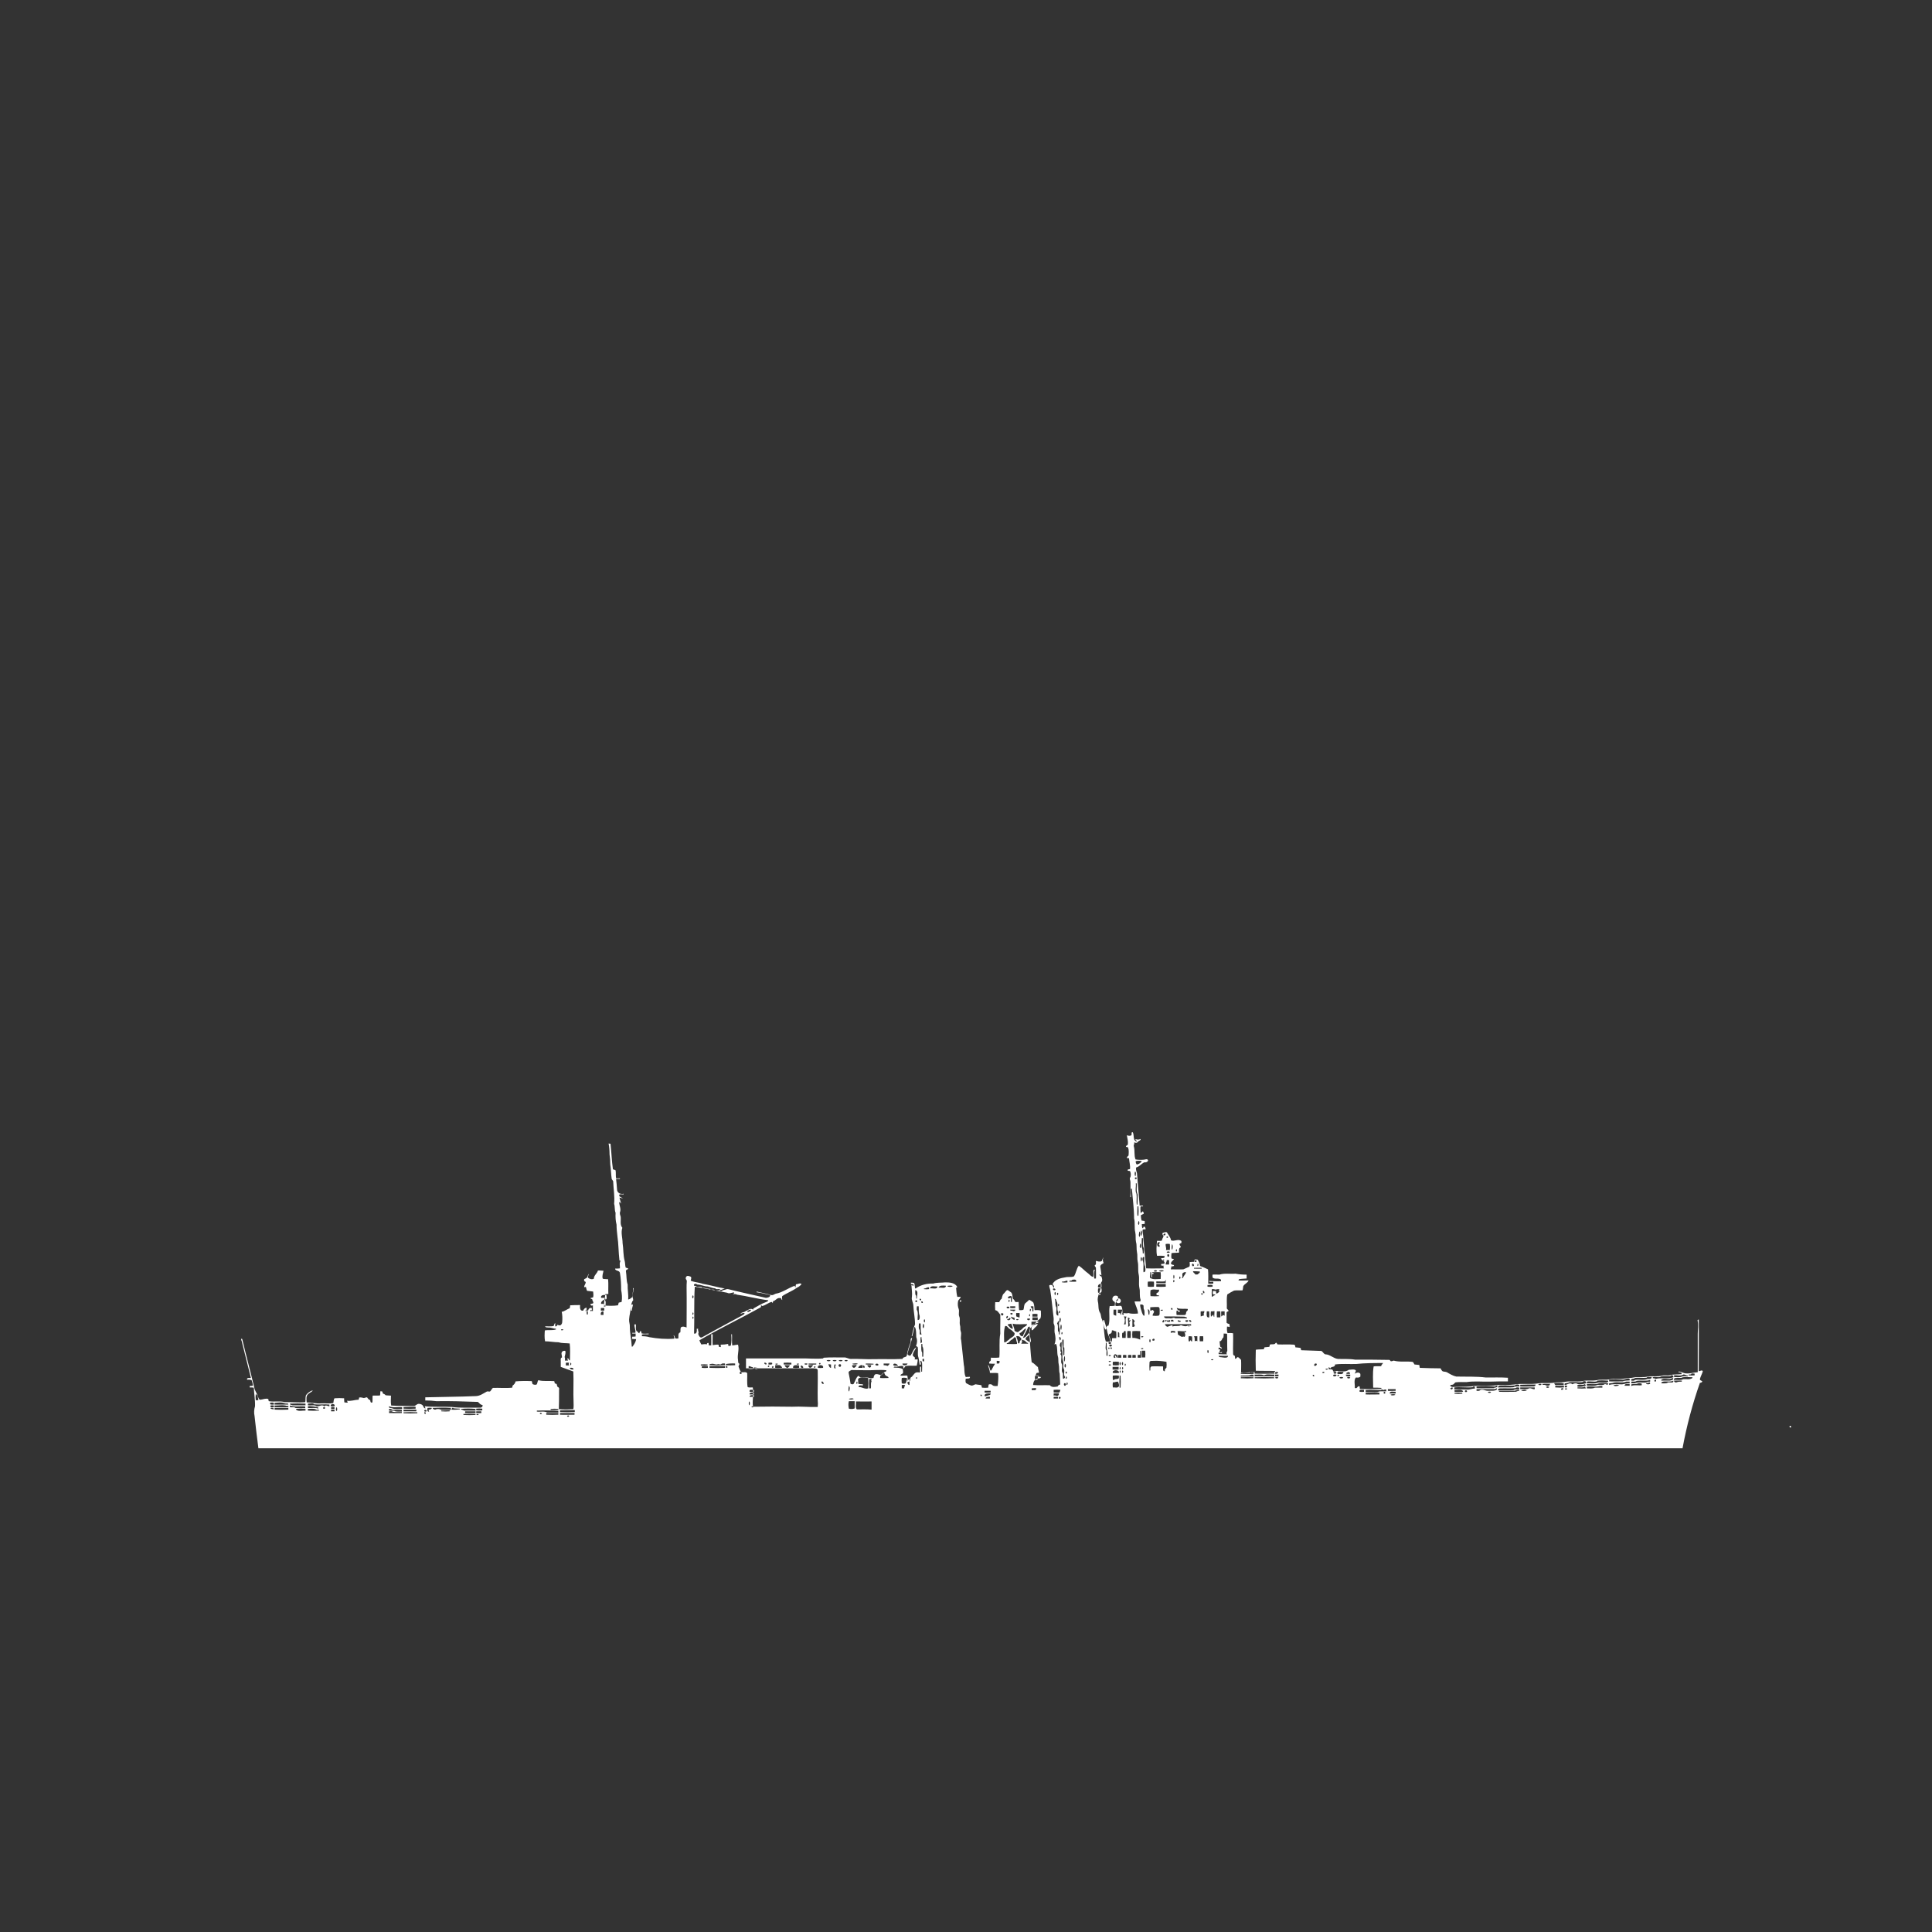 <?xml version="1.0" encoding="iso-8859-1"?>
<!-- Generator: Adobe Illustrator 26.0.1, SVG Export Plug-In . SVG Version: 6.00 Build 0)  -->
<svg version="1.2" baseProfile="tiny" id="Layer_1" xmlns="http://www.w3.org/2000/svg" xmlns:xlink="http://www.w3.org/1999/xlink"
	 x="0px" y="0px" viewBox="0 0 800 800" overflow="visible" xml:space="preserve">
<rect x="0" y="0" width="800" height="800" fill="#333333" stroke="none"/>
<g>
	<g>
		<path fill="#fff" d="M468.5,470.1c0.2-0.4-0.2-1.6,0.6-1.2c0.6,1.2-0.1,3.6,1.7,3.8c0-0.5-0.7-0.4-0.6-1
			c0.7,0.2,1.4,0.3,2.1-0.1c0.1,0.8-0.9,0.7-1.2,1.3c-0.4,0.5-1,0.3-1.5,0.1c0.3,0.6-0.3,1.1-0.1,1.7c0.5,1.7,0,3.7,0.7,5.4
			c1.1,0.2,2.3,0.2,3.5,0.1c0.6-0.1,1.5-0.5,1.7,0.3c-0.2,0.7-0.9,0.9-1.6,0.8c-1.2,0.6-2,1.8-3.3,2.1c-0.3,0.8,0.1,1.6,0.3,2.4
			c0.4,4.5,0.7,8.9,1.1,13.4c0.5,0,0.9,0,1.4,0l0,0.3c-0.3,0-0.8,0-1,0c-0.2,0.9,0,1.9,0,2.8c0.3-0.2,0.6-0.4,0.8-0.7
			c0.4,0.1,0.5,0.6,0.5,1c-0.4,0.2-0.8,0.4-1.2,0.6c0,0.8,0.1,1.5,0.3,2.2c0.4,0.1,0.8,0.1,1.3,0.2c0,0.4,0,0.8,0,1.2
			c-0.4,0-0.8,0.1-1.2,0.1c0.1,0.5-0.1,1.6,0.5,1.7c0-0.1,0.1-0.4,0.2-0.6c0.7-0.3,0.8,0.5,0.9,1c-0.4,0-0.8,0.1-1.2,0.1
			c-0.3,1,0.2,2,0.2,3c0.3,4.4,0.8,8.7,1.2,13.1c2.5,0.1,4.9,0,7.4,0c-0.2-0.4-0.5-0.7,0-1.1c-0.4,0-0.8,0-1.2-0.1
			c0-0.1,0-0.4,0-0.6c0.4,0,0.9-0.1,1.3-0.1c0.6-1.2-1.3-1.3-1.3-2.3c0.6-0.1,1.7,0.1,1.4-0.9c-1-0.2-2.1-0.1-3.1-0.1
			c-0.4-2-0.2-4.1,0-6.2c0.7,0,1.4,0.1,2-0.1c0.1-0.6,0.4-1.2,0.7-1.7c-0.1-0.5-0.8-1-0.3-1.5c0.5-0.1,1.2-0.5,1.7-0.2
			c0.6,1.1,1.5,2,1.7,3.3c1.4,0.6,3-0.8,4.3,0.3c0,0.2,0,0.6,0,0.8c-0.2,0.1-0.6,0.2-0.7,0.3c-0.4,0.6,0.6,0.9,0.4,1.5
			c-1,0.3-0.6,1.4-0.7,2.2c-1,0.1-2,0-3.1,0.2c0,0.7-0.3,1.6,0.1,2.3c0.2,0,0.7,0.1,0.9,0.1c-0.3,0.8-1.4,1.1-1.2,2.1
			c0.3,0.2,0.7,0.4,1.2,0.4c0.2,0.5-0.6,0.7-1,0.5c-0.1,0.4-0.2,0.9-0.3,1.3c1.7,0,3.4,0.1,5.2,0c0.8-0.4,1.7-0.7,2.5-1.1
			c0.3-0.6,0.1-1.3,0.1-1.9c0.6-0.1,1.3-0.1,1.9-0.1c0-0.2,0.1-0.7,0.2-1c0.4,0,0.8,0,1.2,0.1c0.5,0.8,1,1.6,1,2.6
			c1.1,0.4,2.2,0.9,3.3,1.4c0.2,1.9,0.1,3.9,0.1,5.9c0.7,0.1,1.4,0.1,2.1,0c0-0.2,0-0.5,0-0.7c-0.6-0.2-1.7,0.3-1.8-0.4
			c1.7,0.1,3.3,0.2,5,0.1c0-0.2,0-0.5,0-0.6c-1-0.9-2.6,0-3.5-0.9c0-0.4-0.1-0.8,0-1.2c0.9-0.1,1.9,0,2.8,0c2.2-0.7,4.5-0.2,6.7-0.4
			c1.5,0.3,3,0.4,4.6,0.4c0,0.5,0,1.1,0,1.6c-1.1,0.1-2.2,0.1-3.2,0.3c0,0.1-0.1,0.4-0.2,0.5c1.4,0.1,2.8,0,4.2,0
			c-0.4,1.1-1.7,1.4-2.2,2.4c-0.1,0.6-0.1,1.2-0.3,1.7c-1.2,0.1-2.3-0.1-3.5,0.1c-1,0.5-1.9,1-2.8,1.6c-0.4,1.8-0.1,3.7-0.2,5.5
			c-0.2,0.6,0.8,0.8,0.7,1.4c-0.4,0.2-0.9,0.3-0.8,0.8c0,1.3,0,2.7,0,4c0.3,0.4,0.8,0.4,1.2,0.6c0,0.4,0.1,0.8,0.1,1.2
			c-0.4-0.1-0.8-0.2-1.1-0.2c-0.1,0.9-0.1,1.8,0.2,2.7c0.8,0,1.6-0.1,2.3,0.1c0.1,2.8-0.1,5.6,0,8.4c0,0.5,0.2,0.8,0.7,0.9
			c0.1,0.4,0.1,0.8,0.1,1.2c0.7,0.2,0.6-0.8,1.3-0.6c0.5,0.3,0.8,0.7,1.2,1.1c0.1,1.7,0,3.4,0,5.2c1.2,0.2,2.4,0.1,3.6-0.1
			c3.5-0.2,7-0.1,10.5-0.2l0-0.3c-2.7-0.1-5.4,0-8-0.1c-0.1-2.9-0.1-5.8,0-8.7c1.1-0.2,2.2-0.1,3.3-0.2c0.1-0.2,0.2-0.6,0.3-0.8
			c0.6-0.1,1.3-0.1,2-0.2c0.1-0.2,0.2-0.7,0.2-0.9c0.8-0.4,2,0.2,2.4-0.7c0.7-0.4,0.4,0.7,1,0.6c2.2,0.1,4.4-0.1,6.6,0.1
			c0.6,0.1,0.5,0.7,0.6,1.1c0.7,0.1,1.5,0.1,2.2,0.3c0,0.2,0.1,0.7,0.2,0.9c2.8,0.1,5.6,0.2,8.4,0.3c0.6,0.4,0.9,1.2,1.6,1.4
			c1.9,0,3.3,1.7,5.2,1.9c2.3,0.1,4.7-0.1,7.1,0.3c4.6,0,9.2,0,13.8,0.1c0.4-0.1,0.7,0.1,0.9,0.5c0.4,0.2,0.9-0.1,1.3-0.2
			c2.5,0.7,5.1,0.2,7.6,0.5c0.6,0,0.7,0.7,1,1.1c0.6,0.1,1.3,0.1,2,0.2c0.1,0.4,0.1,0.8,0.2,1.2c2.9,0.1,5.7,0.2,8.6,0.2
			c0.2,0.4,0.4,0.8,0.7,1.1c0.5,0.4,1.3,0.2,1.9,0.5c1.2,0.7,2.5,1.5,3.9,1.8c4.1,0.1,8.3-0.1,12.3,0.4c3,0,6.1-0.1,9.1,0.1
			c0,0.5,0,1,0,1.5c-2.4,0-4.9,0-7.3,0.1c-3.3,0.1-6.6-0.3-9.9,0.2c-1.5,0-3-0.1-4.5,0.1c-0.4,0.2-0.6,0.7-1,0.9
			c-0.4,0.2-1.2,0-1.2,0.5c0.3,0.4,0.9,0.6,1.4,0.5c2.4-0.1,4.7,0,7.1-0.2c3.6-0.6,7.4,0.2,11-0.6c2.3-0.1,4.7,0.1,7-0.2
			c3.3-0.6,6.8,0.1,10.1-0.5c2.2-0.3,4.5,0.1,6.7-0.3c1.2-0.2,2.5,0,3.7-0.2c2.5-0.6,5.2,0,7.7-0.4c2-0.5,4,0,6-0.4
			c1.6-0.4,3.3,0,5-0.3c2.2-0.5,4.5,0.1,6.7-0.4c1.2-0.3,2.4-0.1,3.5-0.4c2-0.4,4,0.1,5.9-0.4c2-0.3,4,0.2,6-0.4
			c1.1-0.3,2.2,0.1,3.3-0.2c1.5-0.4,3.1-0.2,4.7-0.4c0.2-0.8-0.8-0.8-1.3-0.8l0.1-0.3c0.8,0,1.6,0.5,2.4,0.7
			c1.8,0.4,3.7-0.3,5.5-0.4c0-5.3,0-10.6,0-15.9c0-1.9,0.4-3.7-0.1-5.6c0.1-0.1,0.4-0.3,0.5-0.4c0.1,7.2,0,14.3,0,21.5
			c0.5,0,1.4-0.7,1.7,0c-0.3,1.1-0.9,2.1-1.2,3.2c-0.1,0.7,0.8,0.6,1,1.1c-0.2,0.3-0.6,0.5-1,0.5c-3.1,8.8-5.5,17.9-7.2,27.1H107
			c-0.6-4.4-1.1-8.9-1.6-13.4c-0.3-1.3-0.2-2.7,0.2-4c0.1-2.6-0.4-5.1-0.5-7.7c-0.6-0.1-1.1-0.1-1.7-0.1c0-0.2,0-0.5,0-0.6
			c0.4,0,0.9,0,1.3-0.1c0-0.8-0.3-1.6-0.5-2.3c-0.6-0.3-1.3-0.2-1.9-0.2c-0.2-1,1-0.6,1.6-0.7c-1.2-4.9-2.5-9.9-3.7-14.8
			c0-0.5-0.7-1.3-0.1-1.5l0.2,0.2c1.6,6.7,3.4,13.4,5,20.1c0.2,1.3,1.1,2.3,1.4,3.5c0.3,0.5,0.4,1.5,1.1,1.5
			c1.1-0.1,2.2-0.7,3.3-0.3c0,0.2,0.1,0.7,0.2,0.9c2.2,0.4,4.5-0.2,6.7,0.4c2.8-0.1,5.6,0.3,8.4,0c0.2-1,0-2,0.3-2.9
			c0.7-0.9,1.7-1.7,2.8-2c-0.3,0.7-1.2,0.9-1.7,1.4c-1.2,0.8-0.9,2.4-0.8,3.6c2,0,4,0.6,6,0.4c1.7-0.1,3.3,0.2,5-0.1
			c0.2-0.7,0.1-1.4,0.5-2c1.3-0.1,2.7-0.1,4,0c0,0.6,0,1.1,0.1,1.7c0.5,0.1,0.9,0.1,1.4,0.1c-0.1-0.2-0.2-0.6-0.3-0.8
			c1.6,0.3,3.2-0.4,4.8-0.4c0.1-0.2,0.2-0.7,0.2-0.9c0.7-0.2,1.3,0.1,2,0.2c0.4-0.1,0.9-0.3,1.3-0.3c0.3,0.5,0.7,1,1.3,1.2
			c0.1,0.6,0.1,1.2,0.9,0.9c0.1-0.9,0-1.9,0.1-2.8c1-0.1,2.1,0.1,3.1-0.1c0-0.6,0.1-1.1,0.1-1.7c0.2,0,0.6,0,0.8,0.1
			c0.1,0.2,0.2,0.6,0.2,0.8c0.4,0.2,0.9,0.3,1.1,0.7c0.7,0.2,1.5,0.1,2.3,0.2c0,1.4-0.2,2.8,0.1,4.1c3,0.2,6.1,0.1,9.2,0.2
			c0.9,0.1,1.3-0.9,2.2-0.9c0.6,0,1.2,0.2,1.6,0.6c0.4,0.4,0.4,1.3,1.2,1.3c-0.1-0.2-0.2-0.7-0.3-0.9c3.7,0.4,7.5,0.1,11.2,0.3
			c3.8,0.5,7.6,0.2,11.4,0.3c0.7,0.1,1.5-0.3,1.3-1.1c-0.9-0.1-1.3-0.8-1.9-1.3c-5.7-0.2-11.4-0.4-17.2-0.3c-1.5-0.2-3-0.3-4.6-0.3
			c0-0.4,0-0.9,0-1.3c6.9-0.2,13.9-0.2,20.8-0.5c1.8,0,3.2-1.1,4.7-1.9c0.4-0.2,1,0.2,1.4-0.1c0.4-0.4,0.6-1,1.1-1.4
			c2.7-0.1,5.3,0.2,8-0.1c0-0.2,0.1-0.6,0.2-0.9c0.6-0.4,1-0.9,1.2-1.7c2.2-0.2,4.4-0.2,6.7-0.1c0.1,0.4,0.2,0.8,0.3,1.2
			c0.5,0.3,1.2,0.4,1.7,0.2c0.4-0.5,0.3-1.3,0.7-1.8c2.1,0.6,4.4,0.2,6.6,0.4c0.1,0.2,0.2,0.7,0.2,0.9c0.2,0.1,0.6,0.2,0.8,0.3
			c0.1,0.4,0.2,0.7,0.3,1.1c0.5,0.2,0.9,0.6,0.7,1.2c0,2.7,0,5.4-0.1,8.1c2,0.2,4,0.1,6,0c0.2-1,0.1-1.9,0.1-2.9
			c-0.2-4.2,0.1-8.5-0.1-12.7c-1.7-0.6-3.5-1.3-5.2-1.9c0-0.8,0-1.6,0-2.4c0-0.6-0.2-1.3,0.5-1.5c0.1-0.7-0.4-1.4-0.1-2.1
			c0.2-0.6,1-0.8,1.5-0.6c0.2,0.8-0.1,1.7-0.3,2.5c0.2,0.5,0.2,1,0.1,1.5c0.4,0,0.9,0,1.3,0c-0.1-0.2-0.2-0.7-0.3-0.9
			c0.8-0.2,0.4,0.8,1.1,0.8c0-2.3,0.2-4.7-0.1-7c-1.5-0.2-3.1,0-4.6-0.5c-1.9,0-3.7-0.4-5.6-0.4c-0.3-1.5-0.2-3-0.1-4.5
			c1.5-0.3,3.1,0.1,4.6-0.4l0-0.3c-1.1,0-2-0.6-3.1-0.5c-0.5-0.1-1.2,0.1-1.4-0.5c1.2,0,2.3,0.1,3.5-0.1c0.3-0.4,0.3-1,0.7-1.3
			c0,0.5,0,0.9,0,1.4c0.5,0.1,0.8-0.1,0.8-0.6c0.4,0,0.8,0.3,1.3,0.2c0.5-0.3,0.8-0.8,0.8-1.4c0.1-1.4,0.1-2.8-0.2-4.2
			c1.2-0.2,2.2-1.1,3.3-1.5c0.1-0.4,0.2-0.8,0.2-1.2c1.4-0.1,2.7-0.1,4.1-0.1c-0.1,1-0.1,2.6,1.3,2.3c0.2-0.6,0.7-1.2,1.4-1.2
			c0,0.9-0.1,1.9,0.1,2.8l0.4,0c0-1.1,0-3,1.6-2.7c0.2,0.4-0.2,1.4,0.5,1.3c0-0.8,0-1.6,0-2.5c-0.3,0.5-1.1,0.1-1-0.4
			c0.4-0.2,1-0.1,1.2-0.5c0-0.6-0.5-1-0.5-1.6c-0.4,0-0.6-0.1-0.7-0.4c0.4-0.1,0.7-0.2,1.1-0.3c0.2-0.8,0.1-1.6,0-2.4
			c-0.8-0.1-1.7-0.2-2.5-0.3c-0.3-0.5-0.3-1.1-0.5-1.6c-0.2,0-0.6,0.1-0.7,0.1c-0.1-0.8,0.8-1.5,0.6-2.2c-0.5-0.1-0.8-0.6-0.6-1.1
			c0.4-0.2,0.8-0.4,1.2-0.7c0.3-0.5,0.3-1.2,0.8-1.5c-0.2,0.5-0.6,1-0.4,1.6c0.6,0.5,1.6,0.8,2.4,0.4c0-1.4,1.3-2.1,1.7-3.4
			c0.8-0.1,1.5,0.1,2.3,0.1c-0.2,1.1-0.7,2.2-0.3,3.3c0.7,0.2,1.5,0.1,2.2,0.2c0.2,2,0,4.1,0.1,6.1c-0.4,0-0.9,0.1-1.3,0.1
			c0,1.6-0.7,3.1-0.4,4.7c1.9,0.1,3.8,0.2,5.7-0.1c0.1-0.4,0.2-0.8,0.3-1.1c0.4-0.1,0.8-0.2,1.2-0.3c0.3-1.7,0.1-3.4-0.2-5
			c0-2.3-0.1-4.7-0.5-7c-0.2-1.2-2-0.7-2-1.8c0.7,0,1.3,0,2-0.1c0.1-1-0.4-2.2,0.3-3.1c-0.1,0-0.4-0.1-0.5-0.2
			c-0.2-1.7-0.3-3.5-0.4-5.2c-0.1-3.2-0.8-6.4-0.8-9.6c-0.4-1.6-0.5-3.2-0.4-4.9c-0.5-1.2-0.2-2.5-0.6-3.7c0.3-3.2-0.3-6.3-0.4-9.4
			c-0.2-0.3-0.4-0.6-0.6-0.9c-0.3-2-0.3-4-0.6-6c0-1.4-0.1-2.8-0.3-4.2c0-1.5-0.1-3-0.4-4.5c0.2,0,0.6,0.1,0.8,0.1
			c0.4,3.5,0.5,7.1,1,10.6c0.4,0.1,0.8,0.2,1.1,0.4c0.2,1.1,0,2.2,0.2,3.3c0.5,0.1,1.1,0,1.6,0l0,0.3c-0.5,0-1.1-0.1-1.6,0
			c0.2,1.4,0.3,2.9,0.4,4.3c0,1.4,1.5,2.2,2.7,1.8l0,0.3c-0.6,0-1.1-0.2-1.7,0c-0.5,1,0.9,1.1,1.4,1.7c-0.4-0.2-0.9-0.3-1.4-0.4
			c0.2,0.8,0.5,1.7,0.7,2.5c-0.1-0.1-0.3-0.4-0.5-0.6l-0.3,0c0,1.4,0.9,2.8,0.3,4.2c-0.1,0.6,0.1,1.2,0.3,1.8
			c0.2,1.5-0.4,3.3,0.7,4.6c-0.7,2,0.1,4.2,0.1,6.3c0.4,2.5,0.2,5.1,0.9,7.6c0.2,0.8,0.1,1.7,0.4,2.6c0.4,0.1,0.8,0.2,1.1,0.5
			c-0.4,0.3-1.2,0.4-1,1.1c0.3,1.8,0.1,3.6,0.7,5.4c-0.1,2.1,0.4,4.1,0.2,6.2c0.7-0.1,1.2-0.6,1.7-1c-0.1-1.3,0.6-2.5,0.3-3.7l0.3,0
			c0,0.9-0.3,1.8-0.5,2.7c-0.2,0.8,0.3,1.5,0.3,2.3c-0.7,0.7-0.7,1.7-1,2.6c0,1.8-0.6,3.5-0.7,5.3c-0.1,1.1,0.4,2.1,0.3,3.2
			c0,2.7,0.7,5.4,0.8,8.1l0.3,0c0.7-0.9,1.4-2,1.5-3.1c-0.6,0-1.2,0-1.7-0.1c0-0.2,0.1-0.6,0.1-0.9c0.5,0,0.9,0,1.4-0.1
			c0-0.3,0-0.9,0-1.2c-0.5,0-0.9,0-1.4,0l0-0.3c0.4,0,0.9,0,1.3,0c0.2-1.2-0.5-2.3-0.4-3.5c0.1,0,0.4,0,0.6,0c0.1,0.9-0.2,2,0.3,2.8
			c0.5,0.1,0.7,0.8,1.1,0.9c0.1-0.4,0.3-0.7,0.5-1c0.3,0.2,0.5,0.5,0.4,1c1,0.3,2,0.1,3,0.1l0,0.3c-0.9,0-1.9-0.1-2.8,0.1
			c0,0.2,0,0.5,0,0.7c1.1,0,2.1,0.1,3.1,0.4c3.4,0.6,6.9,0.9,10.3,0.6c0.1-0.5-0.2-1-0.3-1.4c0.5,0.2,0.5,0.9,0.7,1.3
			c0.4,0.1,0.8,0.1,1.3,0c0.1-0.9-0.3-2.2,0.8-2.5c0.2-0.7-0.1-1.5,0.3-2.1c0.7-0.5,1.6-0.2,2.3,0.1c0-5.4,0.1-10.8,0-16.3
			c0-1,0-1.9,0.1-2.9c0-0.6-0.7-0.9-0.4-1.5c0.3-1.1,1.4-0.6,2.1-0.3c0.3,0.5,0,1.1-0.1,1.6c1.6,0.7,3.4,0.7,5,1.3
			c3,0.5,5.9,1.4,8.9,1.9l0.1,0.2c-0.6-0.1-0.9,0.1-1,0.4c0.9,0.4,1.6-0.5,2.5-0.3c5.2,1.3,10.4,2.4,15.6,3.6c0.7,0,2-0.3,1.8-1.2
			c-1.9-0.3-3.7-0.9-5.6-1.1l0-0.3c2.1,0.5,4.2,0.9,6.3,1.5c0.6,0,1-0.4,1.6-0.6c2.9-0.5,5.2-2.4,7.9-3.3c0,0.1,0.1,0.4,0.1,0.5
			l0.3,0.1c-0.1-0.4,0-0.8,0.1-1.2c0.7,0,1.7-0.7,2.3-0.1c-0.5,0.7-1.2,1.2-1.9,1.5c-1.9,1.4-4.2,2.2-6.1,3.5c-0.2,0.5,0,1.1,0,1.6
			c-0.5-0.1-0.2-1-1-0.8c-1.2-0.2-1.7,1.1-2.8,1.3c0,0.2-0.1,0.6-0.1,0.8c-0.1-0.1-0.3-0.4-0.4-0.5c-1.4,0.2-2.6,1.5-4.1,1.7
			c-0.1-0.2-0.3-0.5-0.4-0.6c0,0.5,0.2,1.1-0.4,1.3c-8.3,4.6-16.9,8.7-25.1,13.5c0.2,0.6,0.5,1.1,0.8,1.7c0.8,0,1.5-0.3,2.3,0
			c0-0.5,0.3-0.7,0.7-0.6c0,0.3,0.1,0.8,0.1,1c0.3,0,0.8,0,1,0c0.1-1.5,0-3,0-4.6c0.1,0,0.4,0,0.6,0c0,1.5-0.1,3,0,4.5
			c0.8-0.1,1.6-0.3,2.4-0.2c0.1,0.2,0.2,0.7,0.2,0.9c0.2,0,0.6,0.1,0.8,0.1c0-0.3-0.1-0.7-0.1-1c1.1,0,2.1-0.1,3.1-0.3
			c0,0.2,0.1,0.6,0.1,0.8c0.3,0.1,0.7,0,1-0.1c0.4-1.5,0.3-3.1,0.2-4.7l0.3,0c0.1,1.5-0.1,3.1,0.1,4.6c0.8,0,1.6-0.3,2.4-0.3
			c0.6,2.1-0.4,4.2,0,6.3c0.1,0.6-0.1,1.4,0.6,1.6c0,0.5-0.6,0.9-0.3,1.4c0.2,0.7,0.5,1.3,0.9,2c0.8,0.4,2-0.3,2.6,0.5
			c0.1,1.9-0.2,3.9,0.2,5.8c0.7,0.2,1.4,0.1,2.1,0.1c0.5,2.6-0.3,5.3,0.1,8c5.4-0.1,10.8-0.1,16.2,0c3.5-0.2,7.1,0.2,10.6,0.1
			c0.1-0.9,0.1-1.9,0-2.8c-0.1-4.1,0.1-8.2,0-12.3c0-1-1.2-0.8-1.8-0.9c-9.3,0-18.6,0-27.9,0c0-1.4,0-2.7,0-4.1c7.5,0,15,0,22.5,0
			c3.1-0.1,6.3,0.3,9.4,0c0.1-0.1,0.2-0.3,0.3-0.3c2.8-0.2,5.6-0.1,8.4-0.1c1-0.1,1.8,0.6,2.8,0.6c3.2-0.1,6.4,0.2,9.5,0.1
			c4-0.1,8,0.1,11.9-0.1c0.2-1,1.7-0.5,1.8-1.5c0.3-1.8,0.8-3.6,1.5-5.2c0.3-0.7-0.3-1.9,0.7-2c-0.5,2.2-1.4,4.2-1.9,6.4
			c-0.2,0.7,0.6,0.9,1.1,1c1-1.1,1.2-2.8,2.5-3.5c-0.4,1-1.2,1.8-1.4,2.9c-0.3,0.6,0.5,1,0.9,1.4c0,0.2-0.1,0.5-0.2,0.7
			c0.4,0,0.9,0,1.3,0c0,0.9-0.2,1.8-0.4,2.6c-1.5,0.1-3-0.1-4.5,0.1c-0.5,0.2-0.5,0.8-1,1.1c0-0.2-0.1-0.7-0.1-1
			c-0.8-0.3-1.7,0.1-2.5,0.2c-0.4,0.2-1.5-0.3-1.4,0.4c1.3,0,2.6,0,3.7,0.6c0.1,0.6,0.2,1.1,0.1,1.7c-0.3,0.4-1.1,0.4-1,1
			c0.9,0.1,1.9-0.1,2.8,0c0.2,0.9,0.2,1.8,0.1,2.7c0.4-0.1,0.7-0.2,1-0.5c0.1-0.5,0.1-1,0.3-1.4c1-0.5,1.2-1.7,2.3-2.1
			c0.5-0.1,1.1,0,1.6,0c0-0.8-0.1-1.6,0-2.4l0.4,0c0.1,0.7,0,1.4,0.1,2.1l0.3,0c0-1.2,0.1-2.3,0-3.5c-0.1-0.4-0.2-1.2-0.7-1
			c-0.1,0.5,0.7,1.8-0.3,1.6c-0.2-1-0.2-2-0.5-3c-0.5-1.4,0-2.9-0.3-4.3c-0.2-0.1-0.5-0.4-0.7-0.5c0.5-1.1,0.6-2.4,0.1-3.6
			c-0.1-1.4,0.1-2.8-0.5-4.1l-0.3-0.1c-0.1,1.3-0.6,2.5-0.8,3.7l-0.3,0.1c0.4-1.6,0.7-3.3,1.4-4.9c0-2.6-0.6-5.2-0.7-7.8
			c0-1.2-0.9-2.3-0.6-3.5c0.2-1.7-0.1-3.3-0.2-5c0.2,0.1,0.7,0.3,0.9,0.3c0.1-0.7-0.5-0.7-1.1-0.7c0-0.2,0-0.4,0-0.6
			c0.4,0.1,1-0.1,1.4,0.3c0.2,0.7,0.2,1.4,0.3,2.1l0.3,0c2.1-1.5,4.7-2.1,7.2-2c1.6-0.5,3.3-0.3,5-0.5c1.8,0,4,0.1,5,1.9
			c-0.1,0.1-0.4,0.3-0.5,0.4c0.1,1.3,0.2,2.5,0.5,3.7c0.5,0,1,0,1.4,0c-0.1,0.8-1,1.1-1.1,1.9c-0.2,1.1-0.1,2.2,0.3,3.2
			c0.3,1-0.2,2,0.2,3c0.5,1.1,0,2.4,0.3,3.6c0.3,0.8,0,1.7,0.3,2.5c0.5,1.2-0.2,2.5,0.2,3.7c0.4,3.4,0.7,6.8,1.1,10.3
			c0.4,1.6,0,3.5,0.8,5c0.6,0,1.1-0.1,1.7-0.1c0.3,0.9-1.1,0.7-1.7,0.8c-0.1,0.6-0.2,1.2,0.1,1.8c0.7,0.4,1.4,0.8,2.1,1
			c0.7,0.2,1.3-0.4,1.9-0.5c0.8,0.2,1.6,0.2,2.4,0.4c0,0.2,0.1,0.7,0.2,1c0.9,0.1,1.8,0.1,2.6,0c0-0.4,0.1-0.9,0.2-1.3
			c0.5-0.2,1.1-0.2,1.5,0.2c0.5,0.6,1.5,0.4,2.2,0.4c0.2-1.7,0.4-3.5,0.2-5.3c-1.1-0.2-2.3,0-3.4-0.1c0-1.2-0.6-2.2-0.8-3.3
			c0.7,0.4,0.6,1.7,1.1,2.4c0.5-0.2,0.6-0.9,0.9-1.3c0.2-0.6,0.7-1,0.9-1.6c-0.8,0-1.6,0-2.4-0.1c-0.1-0.5,0.1-0.9,0.6-1.1
			c0.1-0.4,0.1-0.8,0.1-1.3c1.2,0,2.3,0.1,3.5-0.1c0.3-3.3-0.2-6.6,0.4-9.9c-0.1-2.6,0.1-5.2,0-7.8c-0.6-0.7-1-1.7-2.1-1.9
			c-0.1-1.1-0.1-2.2,0-3.3c0.5,0,1.1,0,1.6,0c0.4-0.4,0.4-1.1,1-1.3c0.3-0.7,0.3-1.7,0.9-2.2c0.5-0.4,0.8-1.1,1.4-1.5
			c0.5,0,0.9,0.4,1.3,0.7c1.1,0.5,0.8,2,1.2,3c0.5,0.2,0.6,0.7,0.8,1.1c0.4,0.3,1,0.1,1.5,0.1c0.1,1.1,0,2.2,0.2,3.4
			c0.6,0,1.2,0.1,1.8-0.2c0.3-0.8,0.1-1.8,0.7-2.6c0.6-0.5,1.2-1,1.7-1.5c0.6,0.4,1.3,0.7,1.7,1.2c0.4,1,0.4,2,0.5,3.1
			c0.9,0,1.8-0.1,2.6,0.2c0,1.1,0.2,2.2-0.2,3.2c-1.5,1.3-2.9,2.7-4.3,4.2c-0.5,0.9-0.2,2-0.2,3c0.3,3.7,0.4,7.4,0.9,11
			c1.1,0.4,1.7,1.4,2.6,2c0,0.8,0.4,1.5,0.4,2.3c-0.2,0-0.7,0.1-0.9,0.1c-0.3,0.3-0.4,0.8-0.5,1.3c0.2,0,0.5-0.1,0.7-0.2
			c0.2,0.6,0.9,0.4,1.5,0.6c0,0.7-1,0.4-1.5,0.7c-1.2,0.2-1.7,1.5-1.7,2.6c2.3,0.2,4.6,0,6.9,0.1c0.8,1,2.2,0.7,3.3,0.5
			c0.1-0.5,0.6-0.7,1-0.8c-0.1-1.5-0.1-3-0.2-4.5c-0.4-1.2-0.1-2.6-0.4-3.8c-0.3-1.1,0-2.4-0.4-3.5c-0.4-1.6,0-3.5-0.7-5
			c-0.2,0-0.5,0.1-0.7,0.2c0.7-1.5,0.5-3.3,0.1-4.9c-0.2-1.1,0.2-2.3-0.2-3.3c-0.5-0.8-0.1-1.8-0.2-2.6c-0.5-3.9-0.8-7.8-1.4-11.6
			c-0.1-0.7-0.5-1.4-0.4-2.1c0.4-0.2,0.8-0.2,1.2,0c0.4,0.2,0.3,1.1,0.8,0.9c0-0.6-0.3-1-0.7-1.3c0.9-2,3.4-2.6,5.4-2.9
			c1.1-0.3,2.4,0.1,3.5-0.4c0.9-1.3,1-3.2,2-4.4c1.4,0.9,2.5,2.2,3.9,3.2c0.7,0.5,1.2,1.4,2.1,1.4c0.1-0.9,0-1.9,0.1-2.8
			c0.2,0,0.5-0.1,0.6-0.2c-0.6,1.2-0.4,2.5-0.3,3.7c0.2,0,0.5,0,0.7,0c0.1-1.4,0-2.8,0-4.2c0.1-0.5-0.6-0.8-0.5-1.3
			c0.8-0.2,0.4-1.2,0.5-1.8c0.8,0.2,1.6,0.5,2.4,0.1c0.3-0.5,0.3-1.2,0.8-1.6c-0.5,0.7-0.4,1.6,0,2.4c-0.6,0.4-1.4,0.7-1.4,1.5
			c0.2,1.2,0.4,2.4,0.5,3.6c-0.2-0.1-0.6-0.3-0.9-0.4c0.1,0.5,0.5,0.7,0.9,0.9c0.2,0.7,0.5,1.5,0.1,2.1c-0.6,0.7-0.3,1.7-0.4,2.5
			c-0.3,1.9-1.6,3.7-1.2,5.7c0.4,1.5,0,3.3,0.9,4.7c0.5,0.8,0.3,1.9,0.8,2.7c0.6,1.4,0.6,3,1.4,4.2l0.3,0c0.1-0.5,0.1-1.1,0.5-1.5
			c0.1,0,0.4-0.1,0.5-0.1c0.8-2.6,0-5.5,0.5-8.1c0.7,0,1.4,0,2.1-0.1c0-0.6,0.3-1.5-0.3-1.8c-0.8-0.3-0.9-1.4-0.3-2
			c0.4-0.5,1.2-0.5,1.8-0.2c0.3,0.5,0.2,1.1,0.1,1.7c-0.9,0.5-1.2,1.3-1,2.3c0.8,0.3,1.6-0.2,2.4,0.1c0.6,0.9,0.4,2,0.5,3
			c0.8-0.2,1.6,0.2,2.4-0.1c1.3,0.4,2.7,0.3,4,0.2c0-1.8-1.1-3.3-1.4-5c0.8,0,1.6,0,2.4,0c0-0.2,0.1-0.5,0.1-0.7
			c-0.6-1.6-0.1-3.3-0.5-4.9c-0.4-1.9,0.1-3.8-0.3-5.6c-0.4-1.7,0-3.6-0.4-5.3c-0.3-1.3,0-2.6-0.3-3.9c-0.3-1.4,0-2.9-0.4-4.2
			c-0.3-1.3,0-2.7-0.3-4c-0.5-1.9,0-3.9-0.5-5.8c0-4.1-0.6-8.2-0.9-12.3l-0.4,0c-0.1,1.2-0.1,2.4,0,3.5l-0.3,0
			c0.2-2.1,0.1-4.2,0.1-6.3c0-0.7-0.6-1.4,0-2c0.2-0.8,0.2-1.8-0.2-2.5c-0.2,0-0.6-0.1-0.9-0.1c-0.3-0.7,0.5-0.6,0.9-0.7
			c0.2-1.5-0.3-3-0.4-4.5c-0.2,0-0.7-0.1-0.9-0.1c0-0.5,0.4-0.7,0.7-1c0.1-1.1,0.2-2.3-0.2-3.4c-0.2-0.1-0.6-0.2-0.8-0.2
			c-0.3-0.6,0.6-0.5,0.7-1c0.2-1.3-0.2-2.6-0.4-3.8C467.9,470.5,468.1,470.2,468.5,470.1z M469.7,480.5 M470.3,480.8
			c-0.1,0.5,0.1,1,0.4,1.4c0.8-0.1,1.7-0.7,2.1-1.4C472,480.6,471.1,480.6,470.3,480.8z M469.6,481.6 M469.7,483.7 M470,485.1
			c-0.2,0.5-0.3,1.7,0.2,2C470.3,486.5,470.6,485.3,470,485.1z M470,487.6c-0.2,0.6,0,0.8,0.6,0.6
			C470.8,487.6,470.6,487.4,470,487.6z M470.4,489 M470.3,490c0.2,1.4-0.4,3,0.3,4.4c0.2,1.5-0.1,3,0.1,4.4l0.3,0
			c0.1-1.4,0.1-2.8,0.1-4.2c-0.7-1.4-0.3-3.1-0.4-4.6L470.3,490z M255.3,492.2 M471,499.5c0,1.3-0.2,2.6,0,3.9l0.4,0
			c0.1-1.3,0.1-2.6,0-3.9L471,499.5z M472.1,504.9 M471.5,505.6c-0.2,0.4-0.5,1.4,0.1,1.6C471.8,506.8,471.9,505.8,471.5,505.6z
			 M472.5,509.5c-0.2,0.7-0.4,1.9,0.1,2.3C472.8,511.2,473.1,509.9,472.5,509.5z M257.1,509.9 M471.8,509.9
			c-0.1,0.7-0.5,1.9,0.1,2.3C472.1,511.5,472.3,510.3,471.8,509.9z M482.1,510.9c-0.5,0.1-0.5,1,0.1,0.6
			C482.8,511.5,482.7,510.4,482.1,510.9z M483.1,512c-0.2,0.5,0,0.7,0.5,0.5C483.8,512.1,483.6,511.9,483.1,512z M472.8,512.7
			c-0.1,1.3-0.1,2.5,0,3.8c0.3,0.8,0.4,1.6,0.4,2.5l0.4,0c0-0.9,0.3-1.9-0.2-2.6c-0.3-1.2,0-2.5-0.1-3.7L472.8,512.7z M482.4,513.1
			 M480.2,516.2c0-0.1,0-0.4-0.1-0.6c-0.6-0.4,0.3-0.7,0.1-1.2C478.8,513.9,478.8,516.7,480.2,516.2z M487.4,514.5 M472.2,514.9
			c-0.2,0.5-0.5,1.7,0.1,1.9C472.5,516.3,472.7,515.2,472.2,514.9z M481.7,515.2 M482.7,515.1c-0.2,0.9,0.4,1.6,0.1,2.5
			c0.5,0,1.1,0,1.6,0c0.1-0.8,0.1-1.7,0-2.5C483.9,515,483.3,515,482.7,515.1z M485.3,515.2c-0.1,0.7-0.4,1.9,0.1,2.3
			C485.6,516.8,485.8,515.6,485.3,515.2z M487,515.5 M481.7,516.2 M487,517.3c0,0.2-0.1,0.5-0.1,0.7
			C487.2,518.9,487.7,517.1,487,517.3z M483.1,518.4c0,0.5,0.9,0.4,1.3,0.2C484.3,518,483.4,518.2,483.1,518.4z M485.2,518.4
			 M483.5,519.4c-0.4,0.3,0,1.4,0.5,0.9C484.4,520,484,519,483.5,519.4z M472.5,520.5c-0.3,0.6-0.2,1.3,0,1.9
			C472.9,522.1,473,520.7,472.5,520.5z M473.1,521.8c0.7,1.5,0.2,3.3,0.4,5c1.2,0,0.7-1.6,0.7-2.4c-0.7-1.2-0.2-2.6-0.4-3.9
			C473.1,520.3,473,521.2,473.1,521.8z M483.5,520.8 M481.7,521.5c0,0.1,0,0.4,0,0.6l0.3,0c0-0.1,0-0.4,0-0.6L481.7,521.5z
			 M483.1,521.8c0.1,0.7-0.5,1.1-0.4,1.8c0.5,0,0.9,0,1.4,0c0-0.6,0-1.2,0-1.8C483.9,521.8,483.3,521.8,483.1,521.8z M494.8,521.9
			c-0.2,0.6,0,0.8,0.6,0.6C495.6,521.9,495.4,521.7,494.8,521.9z M493.7,523.3c-0.3,0.4,0,1.3,0.6,0.9
			C494.6,523.9,494.2,523.1,493.7,523.3z M495.9,523.3c0,0.2-0.1,0.5-0.1,0.7C496,524.9,496.6,523.1,495.9,523.3z M482.4,524.4
			 M455.5,525.1 M493,525.1 M493.7,525.1 M494.4,525l0,0.3c1.1,0,2.1,0.1,3.2,0V525C496.5,524.9,495.5,525,494.4,525z M456.2,525.8
			 M482.8,525.8 M475,526.1 M476,526.1 M477.8,526.2c0,0.5,0.9,0.4,1.3,0.2C479,525.8,478.1,525.9,477.8,526.2z M479.9,526.2
			c0.3,0.5,1.4,0.3,2,0.1C481.6,525.8,480.5,526,479.9,526.2z M487.7,526.1 M494,526.4c0,0.6,0.8,0.9,1.1,1.4
			c0.3-0.1,0.6-0.1,0.9-0.1c0.2-0.5,1-0.5,0.8-1.2C495.9,526.4,495,526.4,494,526.4z M476.3,526.8c0.1,0.8-0.3,1.6-0.1,2.3
			c1.3,0.9,2.9,0.5,4.4,0.5c0.1-0.9,0.1-1.9,0-2.8c-1.2-0.1-2.4,0-3.5,0l0,0.3c0.2,0,0.5,0,0.6,0.1v0.3c-1-0.2-0.6,0.8-0.7,1.4
			l-0.3,0c0-0.7,0-1.4,0-2.1L476.3,526.8z M490,527c-0.9,0.4,0,1.5-0.6,2.2c0.5,0.3,0.6-0.6,0.8-0.8c0.3-0.5,0.8-1,0.9-1.6
			C490.7,526.7,490.3,526.8,490,527z M475.7,527.9 M482.8,527.9 M486,527.9c-0.2,0.5-0.2,1.1,0,1.6C486.4,529.4,486.4,528,486,527.9
			z M487,527.9 M515.3,527.9 M505,528.3 M487,528.6 M487.7,528.6 M488.4,528.6c0,0.2-0.1,0.5-0.1,0.7
			C488.6,530.2,489.2,528.5,488.4,528.6z M482.8,529 M487.7,529.3 M443.9,530c-0.2,0.6-1.3,0-1.1,0.7c0.9,0,1.9,0.1,2.8,0
			C445.9,529.6,444.5,529.8,443.9,530z M456.6,530 M482.3,530.6c-1.2,0.1-2.3,0-3.5,0c0,0.2,0,0.5,0,0.7c1.3,0,2.6,0,3.9,0
			c0-0.5,0-0.9,0-1.4C482.6,530.1,482.4,530.5,482.3,530.6z M485.9,530c0,0.2-0.1,0.5-0.1,0.7C486.1,531.6,486.7,529.9,485.9,530z
			 M487,530.1 M439.8,530.6l0,0.4c0.7,0.1,1.4,0.1,2.2,0c0-0.2,0-0.5,0-0.7C441.3,530.2,440.7,530.9,439.8,530.6z M455.9,530.4
			 M455.2,530.7 M475.3,530.7c-0.1,0.7-0.1,1.4,0,2.1c0.8,0.1,1.7,0.1,2.5,0c0.1-0.7,0.1-1.4,0-2.1
			C476.9,530.6,476.1,530.6,475.3,530.7z M487.4,531.1 M286.4,531.4 M287.4,532.4c0.5,0,0.9,0.1,1.1,0.4c0.7,0.1,1.3,0,2,0.1
			l0.2,0.3c1.2,0,2.1,0.5,3.3,0.5c0.4,0.7,1.5-0.1,2,0.6c0.7,0.2,1.4,0,2.2,0c0.1-1.1-1.6,0-2-0.8c-1.1-0.1-2.1-0.5-3.1-0.8
			c-1.6,0-2.9-0.8-4.4-0.8C288.2,531.4,287.1,531.5,287.4,532.4z M454.7,533.1c0.5,0.1,1,0.1,1.4,0c0-0.5,0-1,0-1.4
			C455.2,531.4,454.4,532.2,454.7,533.1z M478.8,531.7c0,0.3,0,0.8,0,1.1c1.3,0.1,2.6,0.1,3.9,0c0-0.3,0-0.8,0-1.1
			C481.4,531.7,480.1,531.7,478.8,531.7z M259.2,532.2 M487.3,532.1 M500,532.1c0,0.2,0,0.5,0,0.7c0.7,0.1,1.4,0.1,2.1,0
			c0-0.2,0-0.5,0-0.7C501.4,532,500.7,532,500,532.1z M388.6,533.2c1-0.2,3,0.6,3.1-0.8C390.7,532.3,389,532.1,388.6,533.2z
			 M392.2,532.5c0.4,0.5,2,0.5,2.3,0C393.8,532.3,392.9,532.3,392.2,532.5z M492.3,532.5 M499.4,532.5 M287.7,532.8
			c-0.4,6.4-0.1,12.9-0.3,19.4c1.2,0.3,1.2-1.2,1.1-2c0.1,0,0.4,0,0.6,0c-0.3,0.7,0.5,1.4,0,2.1c0.2,0.7,0.8,2,1.7,1.4
			c5.5-3.1,11-6,16.5-9c0.4-0.3,1-0.4,1-1c-0.6-0.1-1.2,0.1-1.7,0.4c0.3-0.8,1.4-0.6,2-1.1c1-0.4,2.2-1.6,3.2-0.7
			c0.1-0.1,0.2-0.4,0.2-0.5c1.7-0.9,3.3-2,5.1-2.6c0.4-0.2,1-0.3,1-0.8c-4.3-0.5-8.6-1.7-12.9-2.3c-0.6-0.4-1.2-0.2-1.8-0.2
			c0.1-0.1,0.4-0.3,0.6-0.4l0-0.3c-1-0.1-1.9,0.7-2.9,0.1C296.6,534.5,292.2,533.5,287.7,532.8z M385.1,533.5c1-0.2,3,0.6,3.1-0.8
			C387.2,532.8,385.3,532.1,385.1,533.5z M382.6,533.5l0,0.3c0.7,0.1,1.4,0.1,2.1,0c0-0.2,0-0.5,0-0.7
			C383.9,532.8,383.4,533.7,382.6,533.5z M453.4,533.2 M436.1,533.6c-0.4,0.5,0.5,0.9,0.9,0.5C437.2,533.7,436.4,533.3,436.1,533.6z
			 M454.7,533.5c-0.1,0.6-0.1,1.2,0,1.8c0.2,0,0.7,0,1,0c0.7-0.4,0.4-1.2,0.4-1.8C455.7,533.5,455.2,533.4,454.7,533.5z
			 M454.1,533.9 M476.4,534.3c-0.1,0.8-0.1,1.6,0,2.4c1.2,0.1,2.4,0.1,3.5,0l0-0.3c-0.3,0-0.8-0.1-1-0.1c0-0.2,0-0.7,0-0.9
			c0.7-0.1,1.2-0.7,1-1.4C478.7,534.2,477.4,533.6,476.4,534.3z M484.2,533.9 M484.9,533.9 M501.8,533.8c-0.1,1.1-0.1,2.1,0,3.2
			c0.1-0.1,0.4-0.2,0.5-0.2c0.1-0.5,1-0.3,0.9-0.8c-0.3,0-0.7,0-1-0.1c0-0.4,0-0.9,0-1.3c0.4,0,0.9,0,1.3,0c0,0.3,0.1,0.8,0.1,1
			c0.6,0.1,0.9-0.5,1.3-0.7c-0.2-0.4-0.2-0.7,0-1.1c-0.5,0-1,0-1.5,0.2C502.9,533.9,502.4,533.7,501.8,533.8z M298.1,534.2
			c-0.1,0.6,1.2,0.5,1.2,0C298.9,534,298.5,534,298.1,534.2z M379,534.2c0,0.7-0.1,1.4,0.1,2c0.5,0.3,0.2,1,0.3,1.5l0.3,0
			C379.6,536.6,380.5,534.5,379,534.2z M475.7,534.3 M498.1,534.6c-0.1,0.3,0.1,1,0.5,0.9C498.9,535.2,498.6,534.3,498.1,534.6z
			 M499,534.6 M499.7,534.6 M301.7,535 M436.8,535c-0.2,0.3-0.3,1.2,0.2,1.3C437.2,535.9,437.3,535,436.8,535z M500.5,534.9
			 M286.8,535.3 M437.8,535.3c0,0.2-0.1,0.5-0.1,0.7C438,536.9,438.6,535.2,437.8,535.3z M480.6,535.3 M497.6,535.4
			c-0.3,0.4-0.2,0.7,0.2,0.8C498.1,535.8,498.1,535.5,497.6,535.4z M455.2,535.7c-0.2,0.5-0.1,0.7,0.4,0.4
			C455.8,535.6,455.7,535.5,455.2,535.7z M475.7,535.7 M499,535.7 M496.2,536 M496.9,536 M498.3,536 M248.9,537.4c0.6,0,1.1,0,1.7,0
			c0,0.2,0,0.5,0.1,0.7c0.8,0,0.4-1.3,0.4-1.9C250.2,536.2,248.6,536.1,248.9,537.4z M286.8,536.4c-0.2,0.3-0.3,1.2,0.2,1.2
			C287.2,537.3,287.3,536.4,286.8,536.4z M417.3,537.1c0.1,0.1,0.2,0.4,0.3,0.6c0.3-0.1,0.6-0.2,1-0.3c0,0.6,0,1.2,0,1.7h0.4
			c0-0.7,0.1-1.4,0-2.1C418.6,536.3,417.8,536.8,417.3,537.1z M455.2,537.1 M495.5,537.1 M380.8,537.8c-0.1,0.5,0.1,0.7,0.6,0.6
			C381.5,537.9,381.3,537.7,380.8,537.8z M436.7,537.8c0.6,1.1,0,2.5,0.7,3.5c0.3,1.1-0.7,3.2,0.8,3.5c0-0.5,0.1-1.1-0.1-1.6
			c-0.6-1.4,0.2-3.1-0.6-4.4C437.4,538.3,437.2,537.8,436.7,537.8z M463,537.7c-0.4,0.3-1,0.8-0.8,1.4c0.4,0.8,1.9,0.6,1.9-0.3
			C464.2,538.2,463.6,537.4,463,537.7z M500.1,537.8 M248.9,538.2 M248.9,539.9c0.5,0,0.9,0,1.4,0c0,0.4-0.1,0.7-0.3,1.1
			c0.2,0,0.5,0,0.7,0c0-0.9,0.4-2.2-0.4-2.9C249.7,538.4,248.7,539,248.9,539.9z M417.7,538.2c0,0.2-0.1,0.5-0.1,0.7
			C417.9,539.8,418.4,538,417.7,538.2z M499,538.2 M286.7,538.5 M379.1,538.5c-0.2,0.6,0,0.8,0.6,0.6
			C379.9,538.5,379.7,538.3,379.1,538.5z M397.5,538.5c-0.2,0.5,0,0.7,0.5,0.4C398.2,538.5,398.1,538.3,397.5,538.5z M438.2,538.5
			 M381.5,538.9c-0.1,0.5,0.1,0.7,0.6,0.6C382.2,539,382,538.8,381.5,538.9z M438.9,539.2 M487.7,539.2 M416.6,539.6 M419.4,539.6
			 M417.3,539.9 M438.2,539.9c0,0.2-0.1,0.5-0.1,0.7C438.4,541.5,438.9,539.8,438.2,539.9z M261.3,540.2c-0.1,0.8-0.1,1.7,0,2.5
			l0.4,0c-0.1-0.9,0.3-1.7,0.4-2.5C261.8,540.2,261.4,540.2,261.3,540.2z M382.3,540.3 M454.1,540.3 M472.1,540.2
			c0,1.2,0.5,2.3,0.8,3.4c0.2,0.4,0.4,1.3,1,1.2c0-0.8,0.1-1.6-0.1-2.4c-0.4-0.5-0.2-1.2-0.3-1.8
			C473.2,540.1,472.6,540.1,472.1,540.2z M487.7,540.3 M248.9,540.6 M286.7,540.7 M379.7,540.9c-0.1,0.5-0.1,0.9-0.1,1.4
			c0.8,1.2,0.2,2.9,0.4,4.3c0.9,0.1,0.9-1.1,0.8-1.8c-0.5-1.2-0.3-2.6-0.4-3.9C380.3,540.9,379.9,540.9,379.7,540.9z M416.2,541
			 M416.9,541.1c-0.5,0.9,1.5,0.9,1,0C417.6,541.1,417.3,541,416.9,541.1z M418.3,540.9c0,0.2,0,0.5,0,0.7c0.7,0.1,1.4,0.1,2.1,0
			c0-0.2,0-0.5,0-0.7C419.7,540.9,419,540.9,418.3,540.9z M426.8,540.9c0,0.5,0.2,0.7,0.6,0.8c0,0.4,0.1,0.9,0.1,1.3l0.4,0
			c0-0.7,0.1-1.4,0-2.1C427.6,540.9,427.1,540.9,426.8,540.9z M476.3,541.3c0,0.5,0,0.9,0,1.4c0.4,0,0.7-0.1,1-0.3
			c0.2,0.2,0.4,0.4,0.6,0.7c-0.1,0.6-0.7,1-0.6,1.7c0.8,0.1,1.6,0.1,2.4,0c0.7-0.3,0.4-1.2,0.5-1.8c-0.1-0.6,0.2-1.4-0.5-1.8
			C478.6,541.2,477.5,541.2,476.3,541.3z M248.8,541.6c0,0.3,0,0.8,0,1.1c0.5,0,1,0,1.4,0c0-0.3,0-0.8,0-1.1
			C249.8,541.6,249.3,541.6,248.8,541.6z M286.7,541.7 M484.9,541.7c-0.1,0.5,0.1,0.7,0.6,0.6C485.6,541.7,485.4,541.5,484.9,541.7z
			 M487.3,541.6c0,0.6,0.7,1.2,1.3,1.1c0,0.3-0.2,0.5-0.6,0.6c-0.1-0.5-0.4-0.7-0.8-0.6c-0.1,0.6-0.1,1.2,0,1.8c1.1,0,2.3,0.1,3.5,0
			c0.5-0.3,0.4-0.8,0.5-1.3c0.3-0.3,0.8-0.6,0.6-1.2C490.4,541.8,488.8,542.2,487.3,541.6z M426.5,542c0,0.2-0.1,0.5-0.1,0.7
			C426.7,543.6,427.2,541.8,426.5,542z M475.3,542.1c0.1,0.8,0.2,1.6,0.3,2.3l0.3,0C476,543.7,476.3,542.4,475.3,542.1z
			 M242.6,542.4c-0.3,0.3,0.2,1.1,0.6,0.9C243.5,542.9,243.1,542,242.6,542.4z M244.6,542.4l-0.1,0.3
			C244.7,543.6,245.5,542.2,244.6,542.4z M310.5,542.3c-0.3,0.3-1.3,0.4-1,0.9C310,543.5,311.8,542.3,310.5,542.3z M417,542.4
			 M418.3,542.3c-0.1,0.6,0.8,0.3,1.2,0.6c0.4,0.2,1-0.2,0.9-0.6C419.7,542.3,419,542.3,418.3,542.3z M461.1,542.3
			c0,0.7-0.1,1.4,0,2.1c0.3,0.2,0.7,0.3,1.1,0.4c0-0.8,0-1.7,0-2.5C461.9,542.3,461.4,542.3,461.1,542.3z M462.9,542.3
			c0,0.5,0,0.9,0,1.4c0.5,0,1.2-0.1,1.1,0.7l0.3,0c-0.2-0.8,0.4-1.4,0.4-2.1C464.1,542.3,463.5,542.3,462.9,542.3z M480.6,542.4
			c-0.2,0.7,1.6,0.2,0.7-0.1C481.1,542.3,480.8,542.4,480.6,542.4z M438.5,542.8c0,0.2-0.1,0.5-0.1,0.7
			C438.7,544.4,439.3,542.6,438.5,542.8z M248.8,544.5c0.3,0,0.8,0,1.1,0c0-0.5,0-1,0-1.4C249,542.8,248.6,543.7,248.8,544.5z
			 M477.1,543.1 M497.2,543c-0.1,0.7,0,1.4,0,2.1c0.5-0.1,0.9-0.4,1.4-0.4c-0.1-0.2-0.2-0.5-0.2-0.7c0.2-0.3,0.3-0.7,0.3-1.1
			C498.1,543,497.7,543,497.2,543z M499.7,543c0,0.9-0.4,2.8,1,2.5c0.1-0.8,0.1-1.6,0-2.5C500.5,543,499.9,543,499.7,543z
			 M501.4,543c-0.1,0.7-0.1,1.4,0,2.1c0.5,0.2,0.5-0.8,1.1-0.6c-0.1,0.4,0,0.7,0.3,0.8c0-0.8,0.1-1.6,0.1-2.4
			C502.4,543,501.9,543,501.4,543z M503.9,543c-0.1,0.8-0.1,1.7,0,2.5c0.5,0,0.9,0,1.4,0c0.1-0.8,0-1.7,0-2.5
			C504.9,543,504.4,543,503.9,543z M505.7,543c-0.1,0.7,0,1.4,0,2.1c0.3-0.1,0.5-0.3,0.7-0.6c0.2,0.1,0.5,0.2,0.7,0.3
			c0-0.6,0-1.2,0-1.8C506.6,543,506.2,543,505.7,543z M286.8,543.5c0,0.2-0.1,0.5-0.1,0.7C287,545.1,287.5,543.3,286.8,543.5z
			 M414.5,543.9c-0.2,0.5,0.6,1.3,0.9,0.5C415.8,543.8,414.8,543.6,414.5,543.9z M418.4,543.8c-0.2,0.4,0.5,0.8,0.8,0.4
			C419.7,543.8,418.7,543.5,418.4,543.8z M420.8,543.7c-0.1,0.4,0,0.9,0,1.4c0.5,0.1,0.9,0.5,1.4,0.4c0-0.6,0-1.2,0-1.8
			C421.7,543.7,421.2,543.7,420.8,543.7z M464.7,543.8c-0.1,0.5,0.1,0.7,0.6,0.6C465.4,543.9,465.2,543.7,464.7,543.8z M250.3,544.2
			 M419.8,544.2 M426.2,544.2c0,0.2-0.1,0.5-0.1,0.6C426.4,545.7,426.9,544,426.2,544.2z M427.5,544.1c0,0.3,0,0.8,0,1.1
			c0.7,0,1.4,0,2.1,0c0-0.3,0-0.8,0-1.1C428.9,544,428.2,544,427.5,544.1z M256,544.9 M417,544.9c-0.3,0.3-0.4,0.6-0.3,0.9
			C417.3,546.2,417.7,544.8,417,544.9z M286.8,545.2c0,0.2-0.1,0.5-0.1,0.6C287,546.8,287.5,545,286.8,545.2z M418.6,545.2
			c0.1,0.7,0.9,1.2,1.5,1.4c0-0.3,0-0.8,0-1C419.5,545.6,419.1,545.4,418.6,545.2z M437.8,545.2 M463.7,545.2 M465.4,545.1
			c0.5,1,0.5,2.3,0,3.3c0.2,0,0.5,0,0.7,0c0.2-1.1-0.3-2.3,0.4-3.2C466.1,545.1,465.6,545.1,465.4,545.1z M472.5,545.2 M482,545.1
			c0.1,1.2,1.7,0.6,2.5,0.8c0.8,0.2,1.5-0.6,2.1,0c1.6,0,3.3,0,4.9,0c0.1-0.6-0.8-0.5-1.1-0.7C487.6,545.1,484.8,545.1,482,545.1z
			 M496.2,545.2 M506.8,545.2 M417,546.3c0.2,0.8,2,0.2,1.2-0.7C417.9,545.9,417.6,546.3,417,546.3z M427.5,545.5c0,0.3,0,0.8,0,1.1
			c0.7,0.1,1.4,0.1,2.2,0c0-0.3,0-0.8,0-1.1C428.9,545.5,428.2,545.5,427.5,545.5z M438.9,545.6c-0.2,0.5-0.4,1.7,0.1,2
			C439.2,547,439.5,545.9,438.9,545.6z M467.1,545.5c-0.2,1.3,0.3,2.6,0,3.8c1,0.1,0.7-1.1,0.5-1.7c0.2-0.3,0.4-0.6,0.6-1
			c-0.2,0-0.5,0.1-0.7,0.2c0-0.3,0.2-0.6,0.3-0.9C467.6,545.8,467.3,545.6,467.1,545.5z M425.4,546c-0.4,0.7,1,1,1.1,0.2
			C426.4,545.7,425.8,546.1,425.4,546z M382.7,546.3c-0.2,0.3-0.3,1.2,0.2,1.3C383,547.3,383.2,546.3,382.7,546.3z M420.8,546.3
			c-0.2,0.7,1.6,0.2,0.7-0.1C421.3,546.2,421,546.3,420.8,546.3z M468.9,546.2c0,1.1,0,2.1,0,3.2c0.4,0.1,0.8,0,1-0.4
			c-0.2-0.5-0.7-1.5,0-1.8C469.8,546.9,469.3,546.2,468.9,546.2z M286.8,546.7 M456.8,548c0.5,2.5,0.3,5.1,1.1,7.5
			c0.6,0.1,1.2,0.1,1.8-0.1c0-1.2-0.8-2.4-1.1-3.5c-0.3-1.8-0.9-3.5-1.4-5.3C456.4,546.5,456.8,547.6,456.8,548z M464,546.7
			 M481.7,546.6c-0.2,0.2-0.7,0.9-0.1,1C482.1,547.6,482.3,546.6,481.7,546.6z M482.4,546.6c0,0.2-0.1,0.5-0.1,0.7
			c0.2-0.1,0.6-0.3,0.8-0.4c0,0.6,1,0.4,1.4,0.4c0-0.2,0-0.5,0-0.7C483.8,546.9,483.1,546.8,482.4,546.6z M484.9,546.7
			c-0.4,0.7,0.6,0.4,1,0.5C486.2,546.6,485.2,546.2,484.9,546.7z M486.3,546.7 M487.7,546.7c-0.4,0.7,1.3,0.9,1.3,0.3
			C488.5,546.9,488.1,546.7,487.7,546.7z M489.5,546.7 M490.2,546.7 M490.9,546.7c-0.4,0.7,1,1,1.1,0.2
			C491.8,546.4,491.2,546.8,490.9,546.7z M492.4,546.7c-0.2,0.4,0.5,0.9,0.9,0.6C493.4,546.8,492.7,546.4,492.4,546.7z M437.7,548
			c0.7,1,0.1,2.3,0.5,3.4c0.6,0.2-0.1,1.3,0.6,1.2c-0.1-1,0.3-2.1-0.2-2.9c-0.2-0.9,0-1.8-0.1-2.7C438,546.9,438,547.7,437.7,548z
			 M465.1,547 M427.1,547.3c0,0.5,0,0.9,0,1.4c0.6-0.1,1.1-0.6,1.8-0.7c0.3-0.2,1.2-0.1,1.1-0.7C429,547.2,428.1,547.2,427.1,547.3z
			 M286.8,547.7 M380.5,548c0,0.8-0.2,1.6,0.1,2.4c0.5,0.6,0.1,1.5,0.3,2.2c0.2,0,0.5,0,0.7,0c-0.5-1.4-0.3-3.1-0.4-4.6
			C381,548,380.6,548,380.5,548z M382.3,548.1c-0.2,0.5-0.4,1.7,0.1,1.9C382.7,549.5,382.8,548.4,382.3,548.1z M416.2,548.1
			 M417.3,548.4l0,0.3c0.7,0.5,1.1,1.6,2.1,1.5c-0.1-0.7-0.3-1.5-0.7-2.1C418.2,548.2,417.8,548.3,417.3,548.4z M419.3,548.1
			c0.2,1,0.8,1.9,0.8,3c0.5,0.2,1,0.7,1.6,0.4c0.5-0.6,1.3-0.8,1.8-1.5c0.5-0.7,1.7-0.8,1.8-1.7
			C423.4,548.2,421.3,548.6,419.3,548.1z M286.8,548.4 M427.2,549.1c-0.1,0.6-0.1,1.1,0,1.7c0.6,0.1,0.8-0.6,1.2-0.9
			c0.4-0.5,1.2-0.9,1.3-1.6C428.7,548.1,428,548.9,427.2,549.1z M439.3,548.4c-0.2,0.7-0.4,1.9,0.1,2.3
			C439.6,550.1,439.8,548.8,439.3,548.4z M482.4,548.3c0,0.5,0.6,1,1,1.1c0.7-0.3,1.4-0.5,2.1-0.7c0,0.1,0,0.4,0,0.6
			c1.1-0.5,2.5,0.1,3.5-0.6c1,0.4,2.2,0.8,3.1,0c0,0.2,0,0.5,0.1,0.6l0.3,0c0-0.2,0-0.5,0-0.6c0.2,0.1,0.6,0.2,0.7,0.3
			c0-0.2,0-0.5,0-0.7C489.7,548.3,486,548.3,482.4,548.3z M465,548.8 M465.8,548.8 M416.2,549.1c-0.7,2.1-0.4,4.5-0.4,6.7
			c0.8,0.2,1.2-0.7,1.9-1c0.7-1,2.7-1.3,2.4-2.8c-0.6-0.6-1.2-1.3-2-1.7C417.4,550,417.1,548.8,416.2,549.1z M473.9,549.1
			 M425.8,549.4c-0.6,1.6-1.6,3-2.2,4.6c1.3-0.1,1.8-1.6,2.8-2.3c0.1-0.8,0.1-1.6,0-2.4C426.3,549.4,426,549.4,425.8,549.4z
			 M422.2,552c-0.2,0.6,0.6,1.5,1.3,1.3c0.4-1.1,1.1-2.1,1.4-3.2C423.8,550.3,423.4,551.7,422.2,552z M465.8,550.2 M480.3,550.2
			 M487,550.2 M506.8,550.2 M232.3,550.5c-0.2,0.7,1.6,0.2,0.7-0.1C232.8,550.4,232.5,550.5,232.3,550.5z M460.4,550.9
			c0.1,0.8-0.3,1.4-1.1,1.5c-0.4,0.8,0.3,1.2,0.4,2c0.3,0.3,0,1.2,0.7,1.1c0-0.5,0.1-0.9,0.1-1.4c0.6,0,1.1,0,1.7,0
			c0.1-0.9,0.1-1.9,0-2.8C461.5,551.3,461,550.7,460.4,550.9z M464.7,551.9c-0.1,0.7-0.1,1.4,0,2.1c0.5,0,0.9,0,1.4,0
			c0.1-0.9,0.1-1.9,0-2.8C465.1,550.8,465.6,552.1,464.7,551.9z M466.8,551.2c-0.1,0.9-0.1,1.9,0,2.8c0.5,0,0.9,0,1.4,0
			c0.1-0.9,0.1-1.9,0-2.8C467.7,551.1,467.2,551.1,466.8,551.2z M468.9,551.2c-0.1,0.9-0.1,1.9,0,2.8c1.1-0.1,2.2,0.3,3.2,0.7
			c0-1.2,0-2.4,0-3.5C471,551.1,470,551.1,468.9,551.2z M483.4,551.2 M484.2,551.3 M484.8,551.9c0.6-0.2,1.2-0.2,1.8,0
			c0-0.2,0-0.5,0-0.7C485.9,551.2,484.5,550.7,484.8,551.9z M487.6,551.2c0,0.4,0.2,0.9,0.1,1.3c0.4,0.5,1.1,0.7,1.7,1.1
			c0.3-0.1,0.7-0.3,1,0c0.7-0.5,0.3-1.4,0-2.1c0.2,0.1,0.5,0.2,0.7,0.3c0-0.2,0-0.5,0-0.7C490,551.5,488.8,551,487.6,551.2z
			 M439.6,551.6c0,0.2-0.1,0.5-0.1,0.7C439.8,553.2,440.3,551.4,439.6,551.6z M462.9,551.6c0,0.7,0,1.4,0,2.1c0.2,0,0.5,0,0.7,0
			C463.2,553,463.9,551.6,462.9,551.6z M480.3,552 M482.4,551.9 M484.2,552 M506.7,552.2c0,0.5,0,1.1-0.1,1.6
			c-0.7,0.4-0.6,1.6-1.6,1.6c0.1,0.8,0.1,1.6,0.3,2.3c0.4,0.1,0.6,0.3,0.7,0.8c-0.5-0.2-0.9-0.5-1.4-0.5c0,0.2,0,0.6,0,0.8
			c0.2,0,0.5-0.1,0.7-0.1c-0.1,0.4-0.2,0.7-0.4,1c0.4,0.4,0.7,0.4,1.1,0c0.1,1-0.9,0.4-1.4,0.3c0,0.2,0,0.5,0,0.7
			c1.2,0.1,2.4,0.1,3.5,0.1c-0.6-0.6,0.2-1.1,0.1-1.8c-0.1-2.2,0-4.5-0.1-6.7C507.7,552.2,507.2,552.2,506.7,552.2z M426.2,552.6
			c-0.4,0.7-1.7,1.1-1.5,2c0.6,0.5,1.3,1.2,2.1,1.1c0.3-1.1-0.5-2-0.3-3.2L426.2,552.6z M505.4,553 M420.8,553.3
			c0.2,0.9,0.8,1.8,0.7,2.9c0.8,0.3,0.7-0.4,0.8-0.9c0.1-0.1,0.4-0.4,0.6-0.6c0.2-0.6-0.5-0.9-0.8-1.3
			C421.7,553.3,421.2,553.2,420.8,553.3z M439.6,553.4 M472.5,553.4c-0.2,0.7,1.6,0.2,0.7-0.1C473,553.3,472.7,553.3,472.5,553.4z
			 M479.6,553.4 M492.2,553.3c-0.1,0.7-0.1,1.4,0,2.1c0.5,0.1,0.8-0.1,0.7-0.6c0.1,0.1,0.3,0.4,0.4,0.6l0.3,0.1
			c0.1-0.7,0.1-1.4,0-2.1C493.2,553.3,492.7,553.3,492.2,553.3z M494.4,553.3c0.4,0.6,0.3,1.4,0.3,2.1c0.4-0.2,0.7-0.3,1.1,0
			c0-0.7,0-1.4,0-2.1C495.3,553.3,494.8,553.3,494.4,553.3z M496.8,553.3c-0.1,0.7-0.1,1.4,0,2.1c0.5,0,0.9,0,1.4,0
			c0.1-0.7,0.1-1.4,0-2.1C497.8,553.3,497.3,553.3,496.8,553.3z M381.2,553.7c-0.1,0.8,0,1.6,0,2.5c1.1-0.3,0.2-1.6,0.4-2.5
			L381.2,553.7z M420.1,553.7c-0.4,0.4-0.7,0.8-1.1,1c-0.8,0.3-1.1,1.4-2.1,1.5l0,0.3c1.4,0,2.8,0.1,4.2,0c0.1-0.4,0-0.8-0.2-1.2
			C420.7,554.8,420.9,553.7,420.1,553.7z M438.6,553.7c-0.1,0.4,0.2,0.9,0.3,1.3C439.5,554.9,439.3,553.3,438.6,553.7z M284.7,554.4
			 M287.5,554.5 M476.1,554.5c-0.2,0.3-0.4,1.3,0.2,1.3C476.5,555.4,476.5,554.6,476.1,554.5z M477.5,554.4c-0.6,0.2-0.4,1,0.3,0.7
			C478.4,555.1,478,554,477.5,554.4z M423.3,554.7c-0.1,0.2-0.2,0.5-0.3,0.6c0.8,0.1-0.2,0.8-0.1,1.1c0.9,0,1.9,0,2.8,0l0-0.3
			c-0.8,0-1-1-1.8-1.1C423.8,555,423.5,554.8,423.3,554.7z M439.9,554.7c-0.3,2.2,0.5,4.2,0.4,6.4h0.4c0-1,0.1-2.1,0-3.1l-0.3-0.1
			c0-1.1,0.1-2.1,0-3.2H439.9z M438.9,557.4c0.7,0.7-0.3,2.2,0.6,2.6c-0.2,0.3-0.7,0.8-0.1,1.1c0.3,1.1-0.2,2.3,0.1,3.4
			c0.9,1-0.4,3.1,0.6,4.1c0.1,0.8-0.1,1.5,0.1,2.3c0.4,0.1,1-0.5,0.7-0.9c-0.7-1,0.2-2.4-0.5-3.4c-0.3-1.1,0.1-2.2-0.3-3.3
			c-0.5-1.4,0.2-3.1-0.5-4.5c0-1,0-2.1,0-3.1C439,555.8,438.7,556.9,438.9,557.4z M459.1,555.8c-0.4,0.6,0.5,1,0.9,0.5
			C460.4,555.9,459.4,555.4,459.1,555.8z M457.9,556.1c0.1,1-0.4,2.5,0.3,3.2c0,0.7-0.1,1.4,0,2.1h0.4c0-0.7,0.1-1.4-0.1-2.1
			c-0.4-1-0.1-2.2-0.3-3.3H457.9z M504.7,556.2 M381.5,556.5c0,1-0.1,2.1,0.1,3.1c0.5,0.6,0.1,1.5,0.3,2.2l0.4,0
			c0-1.3,0.2-2.6-0.1-3.8c-0.4-0.4-0.2-1-0.3-1.5L381.5,556.5z M426.5,556.9 M459.4,556.9c-0.4,0.6,0.6,0.9,0.9,0.5
			C460.8,556.9,459.7,556.5,459.4,556.9z M475.7,557.3 M288.9,557.6 M459,558l-0.1,0.3C459.2,559.2,459.9,557.8,459,558z M459.8,558
			c-0.1,0.5,0.1,0.6,0.6,0.5C460.5,558,460.3,557.8,459.8,558z M504,558 M472.5,558.3c-0.2,0.7,1.6,0.2,0.7-0.1
			C473,558.2,472.7,558.3,472.5,558.3z M500.1,559c-0.2,0.3-0.3,1.2,0.2,1.3C500.5,560,500.6,559.1,500.1,559z M472.1,559.3
			c0,0.6,0,1.1,0,1.7c-0.3,0-0.8,0-1,0.1c0,0.3,0,0.8,0,1.1c0.5,0,1,0,1.4,0c0-0.9,0-1.9,0-2.8H472.1z M472.8,559.3
			c-0.1,0.9-0.1,1.9,0,2.8c0.5,0,0.9,0,1.4,0c0.1-0.9,0.1-1.9,0-2.8C473.7,559.3,473.3,559.3,472.8,559.3z M475.3,559.4
			 M459.1,560.5 M461.4,561c-0.5,0.4-0.4,1.6,0.5,1.2c-0.1-0.2-0.3-0.6-0.3-0.8c0.8-0.4,0.4,1,1.1,0.8c0-0.2,0-0.7,0-1
			C462.2,560.9,461.7,560.5,461.4,561z M475,560.8 M475.7,560.8 M476.4,560.8 M459.1,561.2c-0.2,0.7,1.6,0.2,0.6-0.1
			C459.5,561.1,459.2,561.1,459.1,561.2z M462.9,561.1c0,0.3,0,0.8,0,1.1c0.5,0,1,0,1.4,0c0-0.3,0-0.8,0-1.1
			C463.8,561,463.3,561,462.9,561.1z M465,561.1c0,0.3,0,0.8,0,1.1c0.5,0,1,0,1.4,0c0-0.3,0-0.8,0-1.1
			C465.9,561,465.5,561,465,561.1z M467.1,561.1c0,0.3,0,0.8,0,1.1c0.5,0,1,0,1.4,0c0-0.3,0-0.8,0-1.1
			C468.1,561,467.6,561,467.1,561.1z M468.9,561.1c0,0.3,0,0.8,0,1.1c0.5,0,1,0,1.4,0c0-0.3,0-0.8,0-1.1
			C469.8,561,469.4,561,468.9,561.1z M440.7,561.5c-0.1,0.7-0.4,1.9,0.1,2.3C441,563.2,441.2,561.9,440.7,561.5z M500.4,561.5
			 M504.6,561.4c0.1,0.8,1.2,0.5,1.8,0.7c0.7,0.1,2.1,0.3,2.1-0.7C507.2,561.4,505.9,561.4,504.6,561.4z M510.3,561.5 M441.4,561.9
			 M459.1,561.9 M382.3,562.6c-0.6,0.2-0.3,1.2,0.2,1.2C382.7,563.5,382.8,562.6,382.3,562.6z M475.7,562.9 M477.1,563 M479.2,562.9
			 M481,562.9 M481.7,562.9 M501.5,562.9c-0.1,0.7,1.6,0.2,0.6-0.1C502,562.8,501.7,562.9,501.5,562.9z M511.4,562.9 M512.1,562.9
			 M233,563.3 M233.7,563.3 M342.3,563.3c0.1,0.5,1.5,0.5,1.6,0C343.5,563.1,342.8,563.1,342.3,563.3z M344.8,563.3
			c0.1,0.5,1.5,0.5,1.6,0C345.9,563.1,345.3,563.1,344.8,563.3z M347.3,563.3c0.1,0.5,1.5,0.5,1.6,0
			C348.4,563.1,347.8,563.1,347.3,563.3z M349.7,563.3c0,0.5,1.3,0.5,1.3,0C350.6,563.1,350.2,563.1,349.7,563.3z M506.8,563.3
			 M507.9,563.3 M412.7,563.5c0,0.4,0.1,0.7,0,1.1c0.2,0,0.7,0,0.9,0c0.3-0.3,0.4-0.6,0.3-1C413.6,563.5,413.1,563.5,412.7,563.5z
			 M459.1,563.6c-0.2,0.7,1.6,0.2,0.6-0.1C459.5,563.5,459.2,563.6,459.1,563.6z M476,564c-0.1,1.1-0.1,2.3,0,3.5l0.3,0
			c0.1-0.5-0.2-1.4,0.5-1.7c1.6-0.1,3.2,0,4.8,0c0.1,0.7-0.3,2.1,0.7,2c0-0.2,0.1-0.7,0.1-0.9c0.2-0.1,0.5-0.4,0.6-0.6
			c0.1-0.8,0.1-1.6,0-2.4c-1.7-0.3-3.5-0.5-5.3-0.4C477.1,563.6,476.3,563.3,476,564z M442.1,564 M460.8,563.9c0,0.5-0.1,0.9,0,1.4
			c0.8,0.1,1.7,0.1,2.5,0c0-0.5,0-0.9,0-1.4C462.4,563.8,461.6,563.8,460.8,563.9z M463.7,564c-0.2,0.4-0.2,0.8,0,1.3
			C464.2,565.3,464.2,564,463.7,564z M464.7,564c-0.2,0.3-0.3,1.2,0.2,1.3C465.1,564.9,465.2,564,464.7,564z M559.6,564
			 M234.3,564.3c0,0.3,0,0.8,0,1.1c0.5,0,0.9,0,1.4,0c-0.3-0.4-0.3-0.7,0-1.1C235.3,564.2,234.8,564.2,234.3,564.3z M236.2,564.3
			c0,0.2-0.1,0.5-0.1,0.7C236.4,566,236.9,564.2,236.2,564.3z M311.5,564.4 M316.5,564.3c-0.2,0.4,0.5,0.9,0.9,0.6
			C317.6,564.5,316.9,564.1,316.5,564.3z M318.2,564.3c0,0.2,0,0.5,0,0.7c0.6,0,1.9,0.3,1.5-0.7
			C319.2,564.2,318.7,564.2,318.2,564.3z M324.5,564.3c0,0.2,0,0.5,0,0.7c1.1,0,2.1,0.1,3.2,0c0-0.2,0-0.5,0-0.7
			C326.7,564.2,325.6,564.2,324.5,564.3z M339.5,564.3c-0.5,0.3-0.5,0.5-0.1,0.7C339.9,564.8,339.9,564.5,339.5,564.3z M356.1,564.3
			 M459.1,564.4 M459.8,564.3 M293.8,565.3c2.1,0.1,4.3,0.1,6.4,0c0-0.2,0-0.5,0-0.7c-0.5,0-1.1-0.2-1.6,0.3c-0.5,0.3-1-0.2-1.4,0
			c-0.8,0.3-1.5-0.2-2.2-0.2C294.6,564.8,293.6,564.7,293.8,565.3z M300.7,564.8c-0.1,0.1-0.2,0.4-0.2,0.5c1.3,0.1,2.6,0.1,3.9,0
			c0-0.2,0-0.5,0-0.7C303.2,564.5,301.9,564.6,300.7,564.8z M321.1,564.7c-0.2,0.7,1.6,0.2,0.7-0.1
			C321.6,564.6,321.3,564.7,321.1,564.7z M329.9,564.7c-0.2,0.7,1.6,0.2,0.7-0.1C330.4,564.6,330.1,564.7,329.9,564.7z M331.7,564.7
			 M333.1,564.7c0,0.5,1.3,0.5,1.3,0C334,564.5,333.5,564.5,333.1,564.7z M334.8,564.6l0,0.4c1.1,0.1,2.1,0.1,3.2,0l0-0.4
			C336.9,564.6,335.9,564.6,334.8,564.6z M352.9,564.7c0.4,0.5,1.7,0.3,2.3,0.1C354.9,564.3,353.6,564.6,352.9,564.7z M356.8,564.7
			 M358.5,564.6v0.4c1.1,0.1,2.1,0.1,3.2,0v-0.3C360.6,564.6,359.6,564.6,358.5,564.6z M362.8,564.7c-1,0.5,0.4,1,0.9,0.6
			C363.9,564.8,363.2,564.5,362.8,564.7z M365,564.7 M365.9,564.6c0,0.2,0,0.5,0,0.7c0.6,0,1.2,0.1,1.7,0.3c0.2-0.3,0.8-0.6,0.7-1
			C367.6,564.6,366.8,564.6,365.9,564.6z M369.9,565.3c0.5,0.4,1.3,0.1,1.9,0.3C371.9,564.9,369.8,564,369.9,565.3z M373.1,564.7
			 M373.7,564.6c-0.1,1.2,2,0.8,2.1,0C375.1,564.6,374.4,564.6,373.7,564.6z M441,564.7c-0.2,0.5-0.3,1.1,0,1.6
			C441.5,566.2,441.5,564.8,441,564.7z M465.8,564.7c0,0.2-0.1,0.5-0.1,0.6C466,566.2,466.5,564.5,465.8,564.7z M544.7,564.6
			c-0.4,0-0.9,0.9-0.2,1C545.2,565.6,545.7,564.5,544.7,564.6z M561.6,564.8c-2.9,0.1-5.9-0.2-8.8,0.2c0.1,1.4-1.8,0.6-1.9,1.7
			c-0.2-0.2-0.4-0.5-0.7-0.6c0,0.2,0,0.7,0,0.9c0.7,0,1.8-0.2,1.8,0.8c0.8,0.5,1.4-0.5,2.1,0c1.5,0,3.1,0.4,4.4-0.6
			c0.9,0,2.1-0.4,2.9,0.2c0.1,0.6-0.3,1-0.5,1.4c0.8-0.4,1.8-0.8,2.4,0.1c0,0.4,0,0.7,0,1.1c-0.5,0.6-1.3,0.4-1.9,0.4
			c-0.9,1.2-0.3,2.9-0.4,4.3c1.1,0.6,1-1.1,2-0.6c0,0.2,0.1,0.7,0.1,1c2.9,0.2,5.9,0.1,8.9,0l0-0.4c-1.1-0.1-2.3-0.1-3.4-0.1
			c0-2.9-0.3-5.9,0.2-8.8c1-0.2,2.1,0,3.1-0.1c0.1-0.6,0.6-0.9,0.8-1.3C568.9,564.4,565.2,564.4,561.6,564.8z M239.7,565.1
			 M290.2,565v0.4c0.9,0.1,1.9,0.1,2.8,0l0-0.4C292.1,564.9,291.2,564.9,290.2,565z M343,564.9c0.2,0.5,0.4,1.5,1.1,1.5
			c0-0.5,0-0.9,0-1.4C343.8,565,343.2,564.9,343,564.9z M345.6,565c-0.3,0.5-0.4,1.5,0.2,1.7c0.5-0.1-0.2-0.7,0.1-1
			C346.1,565.4,346.1,564.7,345.6,565z M347.3,565.1c-0.4,0.6,0.7,1.4,0.9,0.5C348.6,565,347.6,564.6,347.3,565.1z M459.1,565.1
			c-0.2,0.7,1.6,0.2,0.7-0.1C459.5,564.9,459.2,565,459.1,565.1z M315.1,565.4 M318.3,565.4c-0.5,0.3-0.5,0.5-0.1,0.7
			C318.7,565.8,318.7,565.6,318.3,565.4z M321,565.3c0,0.3,0,0.8,0,1.1c0.9,0.1,1.9,0,2.8,0c0.1-0.5-0.5-0.7-0.8-1.1
			C322.4,565.2,321.7,565.3,321,565.3z M324.9,565.3c0.1,0.5,0.7,1.2,1.3,1.1c0.3-0.3,0.8-0.6,0.8-1.1
			C326.3,565.3,325.6,565.3,324.9,565.3z M328.4,566.4c0.8,0.1,1.7,0.1,2.5,0c0-0.3,0-0.8,0-1C330.1,565.3,328.2,564.9,328.4,566.4z
			 M331.7,565.4c-0.5,0.6,0.3,1.4,0.9,0.9C332.7,565.9,332.1,565.4,331.7,565.4z M334.2,565.4 M334.8,565.3c-0.2,0.6,0.4,1.3,1,1
			c0.3-0.3,0.8-0.6,0.8-1.1C336,565.3,335.4,565.3,334.8,565.3z M338.7,566.4c0.7,0.1,1.4,0.1,2.1,0
			C341.3,564.9,338.2,564.9,338.7,566.4z M352.9,565.3c-0.2,0.6,0.4,1.3,1,1c0.3-0.3,0.8-0.6,0.8-1.1
			C354,565.3,353.4,565.3,352.9,565.3z M355.4,566.4c0.6,0,1.2,0,1.8,0c0-0.3,0-0.8,0-1.1C356.3,565.1,355.5,565.7,355.4,566.4z
			 M357.5,565.4c-0.4,0.3,0,1.3,0.5,0.9C358.2,566,357.9,565.4,357.5,565.4z M359.2,565.3c-0.1,0.5,0.5,0.7,0.8,1
			c0.5,0.1,0.8-0.6,0.7-1C360.2,565.3,359.7,565.3,359.2,565.3z M290.6,565.7c0,0.2,0,0.5,0,0.7c0.8,0.1,1.7,0.1,2.5,0
			c0-0.2,0-0.5,0-0.7C292.3,565.6,291.4,565.6,290.6,565.7z M293.8,565.7c0,0.2,0,0.5,0,0.7c2.1,0.1,4.3,0.1,6.4,0
			c0-0.2,0-0.5,0-0.7C298,565.6,295.9,565.6,293.8,565.7z M300.6,565.7c-0.2,0.6,0,0.8,0.6,0.6C301.3,565.8,301.1,565.6,300.6,565.7
			z M310,565.7c0,0.3,0,0.8,0,1.1c0.6,0.1,1.2,0.1,1.8,0c0-0.2,0-0.5,0-0.7C311.1,566.2,310.7,565.6,310,565.7z M320,565.7
			c-0.5,0.3-0.5,0.5-0.1,0.7C320.5,566.2,320.5,566,320,565.7z M337.4,565.7c-0.5,0.3-0.5,0.5-0.1,0.7
			C337.8,566.2,337.8,565.9,337.4,565.7z M350.8,565.8 M459.1,565.8 M459.8,565.8 M549.6,565.8 M312.3,566.2
			c-0.2,0.8,1.6,0.9,1.6,0.3C313.4,566.3,312.8,566.3,312.3,566.2z M351.5,566.1 M359,566.1 M460.7,566c0,0.3,0,0.8,0,1.1
			c0.8,0.1,1.7,0.1,2.5,0c0-0.3,0-0.8,0-1.1C462.4,566,461.6,566,460.7,566z M463.7,566.1c0,0.2-0.1,0.5-0.1,0.7
			C463.8,567.7,464.4,566,463.7,566.1z M464.7,566.1c0,0.2-0.1,0.5-0.1,0.6C464.9,567.7,465.5,566,464.7,566.1z M235.9,566.5
			c0.2,0.5,1.1,0.8,1.6,0.5C237.5,566.3,236.3,566.2,235.9,566.5z M343,566.5 M347.3,566.5 M354.4,566.5 M542.6,566.8 M543.6,566.8
			 M544.3,566.8 M546.5,566.8 M548.2,566.8 M548.9,566.8c-0.2,0.7,1.6,0.2,0.7-0.1C549.4,566.7,549.1,566.8,548.9,566.8z
			 M351.4,568.5c0.3,1.5,0.6,3,0.8,4.5c0.4,0.2,1.2,0.4,1.4-0.2c0.6-1,0.8-2.3,1.8-3.1c0.3,0.1,0.5,0.3,0.7,0.6
			c1.4,0.4,2.9-0.2,4.2,0.4c0.5,0,0.9,0,1.4-0.1c0.1-0.6,0.3-1.6,1.1-1.6c0.7-0.1,1.4,0.4,2.1,0.3c0.4-0.3,0.6-0.8,1.1-1
			c0.3-0.3,1.2-0.3,1-0.9c-1.4-0.2-2.8-0.1-4.2-0.1c-3.4,0.2-6.8,0-10.2,0C352,567.6,351.3,567.8,351.4,568.5z M460.8,568.5
			c0.8,0.1,1.7,0.1,2.5,0C463.7,567,460.3,567,460.8,568.5z M463.7,567.5c0,0.2-0.1,0.5-0.1,0.7
			C463.8,569.1,464.4,567.4,463.7,567.5z M464.7,567.5c0,0.2-0.1,0.5-0.1,0.7C464.9,569.1,465.5,567.4,464.7,567.5z M528.4,567.5
			 M307.1,568.8c0-0.3-0.1-0.6-0.3-0.9C306,568.1,306.2,569.4,307.1,568.8z M441.4,567.9c-0.3,0.5-0.2,0.8,0.2,0.9
			C441.9,568.3,441.8,568,441.4,567.9z M465.8,567.9 M476,568.2 M482.1,568.2 M517.6,568.4c-1.3,0.2-2.5,0-3.8,0.1v0.4
			c1.8,0.1,3.6,0.1,5.3,0C519.5,567.9,518,567.8,517.6,568.4z M519.5,568.1c0,0.2,0,0.5,0,0.7c2.7,0.1,5.4,0,8.2,0
			c0-0.2,0-0.5,0-0.7C524.9,568.1,522.2,568.1,519.5,568.1z M528,568.3c-0.4,1,1.2,0.5,1.3,0C528.9,568,528.4,568,528,568.3z
			 M542.9,568.2 M543.6,568.2 M544.3,568.3 M546.4,568.2 M547.5,568.2c-0.1,0.7,1.6,0.2,0.6-0.2C548,568.1,547.7,568.2,547.5,568.2z
			 M548.9,568.2 M549.6,568.2 M550.3,568.2 M551,568.2 M552.2,568.2c-0.2,0.7,1,0.9,1.2,0.2C553.3,567.9,552.5,568,552.2,568.2z
			 M553.8,568.1c0,0.2,0,0.6,0,0.8c0.8,0,2.4,0.5,2.5-0.8C555.4,568,554.6,568,553.8,568.1z M558.1,568.2c-0.2,0.1-0.5,0.3-0.7,0.4
			c0.1,0.5,1,0.2,1.4,0.3C559.5,568.7,558.5,567.9,558.1,568.2z M365.9,568.4c-0.4,0.4-0.7,1-1.4,1.2c0,0.3,0,0.8-0.1,1
			c1.2,0.1,2.4,0,3.5,0c0.1-0.7-1-0.7-1.3-1.2C366.3,569.2,366.4,568.5,365.9,568.4z M459.4,568.9 M700.2,569.1
			c-0.2,0-0.7,0.1-1,0.1l0,0.3c0.8,0.1,1.7,0.1,2.5,0c0-0.2,0-0.6,0-0.7C701.2,568.8,700.4,568.5,700.2,569.1z M367.8,569.3
			 M373.5,569.3 M476,569.3 M517.3,569.5c-1.2,0.1-2.3,0-3.5,0.1l0,0.4c1.8,0,3.5,0,5.3,0c0-0.2,0-0.5,0-0.7
			C518.5,569.1,517.9,569.2,517.3,569.5z M519.5,569.2c0,0.2,0,0.5,0,0.7c2.7,0,5.4,0,8.2,0c0-0.2,0-0.5,0-0.7
			c-1.4,0.1-3-0.4-4.3,0.3C522.2,568.9,520.8,569.3,519.5,569.2z M528,569.2c0,0.2,0,0.5,0,0.7c0.5,0,1,0,1.4,0c0-0.2,0-0.5,0-0.7
			C528.9,569.2,528.4,569.2,528,569.2z M543.6,569.3c-0.1,0.5,0.1,0.7,0.6,0.6C544.2,569.4,544,569.2,543.6,569.3z M552.1,569.3
			c-0.5,0.9,1.5,0.8,1.3,0C552.9,569.1,552.5,569.1,552.1,569.3z M553.9,569.3c-0.2,0.5-0.1,0.7,0.4,0.5
			C554.6,569.2,554.4,569.1,553.9,569.3z M557.3,569.2c-0.1,0.9,1.1,0.8,1.8,0.7c0-0.2,0-0.5,0-0.7
			C558.5,569.2,557.9,569.2,557.3,569.2z M559.9,569.3 M693.2,569.5c0,0.2,0,0.5,0,0.7c0.9,0.1,1.9,0.1,2.8,0
			c0.9-0.5,1.9-0.3,2.9-0.3l0-0.3c-0.6,0-1.1-0.4-1.7-0.5C695.9,570,694.5,569.3,693.2,569.5z M428.6,569.6c-0.1,0.6-0.1,1.2,0,1.8
			c0.2,0,0.7-0.1,1-0.1c0-0.6,0.2-1.2,0.4-1.7C429.5,569.5,429,569.5,428.6,569.6z M459.4,569.6 M460.8,569.6c-0.1,0.6,0,1.2,0,1.8
			c0.2,0,0.5,0,0.6-0.1c0.5-0.5,1.5,0,1.9-0.7c0-0.2,0-0.7,0-1C462.4,569.5,461.6,569.5,460.8,569.6z M463.6,569.6
			c-0.1,1.7-0.1,3.3,0,5h0.4c0.1-1.7,0.1-3.3,0-5L463.6,569.6z M481.7,569.7 M546.5,569.7 M547.5,569.7 M548.2,569.7 M551,569.7
			 M555.6,569.6 M691.7,569.8c-1.2,0.1-2.5-0.1-3.7,0.1c-1,0.8-2.4,0-3.6,0.4c-0.2,0.7,0.8,0.2,1.1,0.7c2.3-0.7,5,0.2,7.4-0.7
			C693.2,569.4,691.9,569.2,691.7,569.8z M441.4,570c0,0.2-0.1,0.5-0.1,0.7C441.6,571.6,442.1,569.8,441.4,570z M379.4,570.3
			l-0.1,0.3C379.5,571.6,380.2,570.1,379.4,570.3z M513.8,570.3v0.4c1.8,0.1,3.5,0.1,5.3,0v-0.4
			C517.4,570.2,515.6,570.2,513.8,570.3z M519.5,570.3v0.4c2.7,0.1,5.4,0.1,8.1,0l0-0.4C524.9,570.2,522.2,570.2,519.5,570.3z
			 M528,570.4c0,0.5,1.3,0.5,1.3,0C528.9,570.1,528.5,570.1,528,570.4z M544.3,570.4 M548.2,570.4 M551,570.4 M552.1,570.3
			 M554.6,570.4c0.1,0.5,1.5,0.5,1.6,0C555.7,570.1,555.1,570.1,554.6,570.4z M557.1,570.4 M557.8,570.4c0,0.5,1.3,0.5,1.3,0
			C558.6,570.1,558.2,570.1,557.8,570.4z M681.8,570.5c-1.6,0.2-3.2-0.2-4.8,0.1c-0.5,0.6-1.9,0-1.5,1.1c0.5,0,1.1,0.2,1.5-0.3
			c1.7-0.3,3.6,0.3,5.2-0.4c0.6,0,1.8,0.1,1.7-0.8C683.2,570.3,682.2,569.9,681.8,570.5z M696.8,570.3c-0.7,0.5-1.7,0.1-2.6,0.3
			c-0.5-0.1-1.2,0.2-1.1,0.8c1.3-0.1,2.8,0.3,3.9-0.3c1.3-0.1,2.7,0.3,3.8-0.5l0-0.3C699.6,570.3,698.2,570.1,696.8,570.3z
			 M355.3,571c0,0.7,0.1,1.3,0.1,2c0.6,0.2,1.3,0.1,1.9,0.2c0,0.1,0,0.4,0,0.5c-0.6,0-2-0.4-1.7,0.7c1.3-0.2,2.5,1,3.9,0.5
			c0.1-1.4,0.1-2.9,0-4.3c-1.1-0.1-2.1-0.1-3.2-0.1C355.9,570.5,355.6,570.7,355.3,571z M373.4,570.6c-0.1,0.7-0.1,1.4,0,2.2
			c0.5,0.2,1.1,0.2,1.7,0c0-0.8,0.7-1.3,0.4-2.2C374.8,570.5,374.1,570.4,373.4,570.6z M692.2,570.7c-1.2,0.9-3.2-0.4-4.3,0.7l0,0.3
			c1.2,0,2.3,0,3.5,0c0.6-0.2,1.7-0.2,1.4-1.1C692.7,570.7,692.4,570.7,692.2,570.7z M359.9,571c-0.1,1.3-0.1,2.6,0,3.9
			c0.2,0,0.6,0,0.7,0c0.2-1-0.2-2,0.3-2.9c-0.2-0.4-0.2-0.6,0.1-1C360.7,571,360.2,571,359.9,571z M376.6,573.5c0-0.8,0-1.6,0-2.5
			C375.7,571.2,375.3,573.4,376.6,573.5z M459.4,571 M671.6,571.3c-1.8-0.1-3.5-0.2-5.3,0c0,0.2,0,0.6,0,0.7c1.9,0.1,3.8,0,5.6,0
			c0.9-0.4,1.9-0.3,2.9-0.4c0-0.2,0-0.6,0-0.7C673.6,570.5,672.7,571.5,671.6,571.3z M465.8,571.4 M482.1,571.4 M546.1,571.4
			 M555.6,571.4 M557.1,571.4 M558.1,571.4 M677.7,571.8c-0.6,0.5-1.5,0.2-2.2,0.3c0,0.2,0,0.5,0,0.7c0.5,0,0.9,0,1.4,0
			c1.5-0.7,3.3-0.1,4.9-0.4c0.4-0.4,1-0.2,1.5-0.3c0-0.2,0-0.5,0-0.7C681.6,572,679.6,571.5,677.7,571.8z M684.4,571.4 M685.1,571.4
			c-0.2,0.6,0,0.8,0.6,0.6C685.9,571.4,685.7,571.2,685.1,571.4z M700,571.4 M429,571.7 M460.5,571.8 M549.7,571.8 M661.4,571.7
			l-0.2,0.3c-1.4,0.3-2.8-0.2-4.1,0.1c0,0.2,0,0.6,0,0.7c1.5,0,3.2,0.3,4.7-0.3c1-0.1,2.1,0,3.1,0c0.4,0.1,1.2-0.2,1-0.8
			C664.4,571.6,662.9,571.5,661.4,571.7z M688.1,572.3c0,0.1-0.2,0.4-0.2,0.5c0.8,0,1.6,0.1,2.4-0.1c0.7-0.8,2.8,0.5,2.6-1
			C691.4,572.5,689.5,571.6,688.1,572.3z M693.2,571.7c-0.1,0.5,0.6,0.9,1,0.7c0.7-0.3,1.4-0.3,2.2-0.3l0-0.4
			C695.3,571.6,694.2,571.7,693.2,571.7z M340.2,572.1c-0.2,0.4,0.3,1.1,0.8,1C341.2,572.7,340.7,571.8,340.2,572.1z M354.7,572.1
			c0,0.2-0.1,0.5-0.1,0.7C354.9,573.7,355.4,572,354.7,572.1z M427.2,572.1 M460.8,572.4c-0.1,0.7-0.1,1.4,0,2.1
			c0.8-0.1,1.9,0.4,2.5-0.4c0.2-0.7-0.1-1.4-0.4-2C462.1,572.1,461.5,572.5,460.8,572.4z M546.5,572.2 M655.2,572.3
			c-1.8,0.2-3.7-0.2-5.5,0.1c-0.6,0.6-2.2-0.1-1.8,1.1c1.1,0,2.1-1.3,3.2-0.3c0.6-0.4,1.6-0.6,2.2-0.1c1.2,0.4,2.3-0.1,3.4-0.3
			C657.2,571.7,655.5,571.7,655.2,572.3z M668.2,572.5c-0.6,0.3-1.3,0.2-1.9,0.3c0,0.2,0,0.5,0,0.7c1.4-0.5,3.1-0.3,4.6-0.3
			c1.4,0.2,2.5-0.6,3.9-0.4c0-0.2,0-0.5,0-0.7c-0.5,0-0.9,0-1.4,0C671.8,572.8,669.9,572.1,668.2,572.5z M441.7,572.5
			c0,0.2-0.1,0.5-0.1,0.7C441.9,574.1,442.5,572.3,441.7,572.5z M557.8,572.5 M682.7,572.5c-0.3,0.3-1.1,0-1.1,0.5
			c0.4,0.2,0.9,0.3,1.4,0.1C683.6,573.1,683.2,572.1,682.7,572.5z M685.5,572.5 M428.7,572.9 M440.7,572.8c-0.4,0.3,0,1.4,0.5,0.9
			C441.6,573.4,441.2,572.4,440.7,572.8z M464.7,572.8 M643.6,572.7c0,0.6,0.5,1,1.1,0.8c0.9,0,1.9,0,2.8,0c0-0.2,0-0.5,0-0.7
			C646.2,572.6,644.9,572.6,643.6,572.7z M661.3,573.1c-1.4,0.1-2.8,0-4.2,0c0,0.2,0,0.5,0,0.7c1.4-0.1,3,0.3,4.3-0.3
			c0.9-0.1,1.8,0.1,2.7-0.1c0.4-0.5,1-0.2,1.5,0.1c0.1-0.2,0.3-0.5,0.4-0.7C664.4,572.8,662.7,572.4,661.3,573.1z M678.1,572.9
			c-0.8,0.4-1.8,0.1-2.6,0.3c0,0.2,0,0.5,0,0.7c1.3-0.6,2.9-0.1,4.3-0.3c0-0.2,0-0.5,0-0.7C679.2,572.8,678.6,572.6,678.1,572.9z
			 M598.4,573.2 M637,573.2c0.1,0.5,0.9,0.4,1.3,0.2C638.2,572.8,637.3,573,637,573.2z M638.7,573.1l0,0.3c0.5,0.1,1.1-0.1,1.5,0.3
			c0.6,0.2,1.7,0.2,1.6-0.7C640.8,573.1,639.8,572.9,638.7,573.1z M653.2,573.5c0,0.2,0,0.5,0,0.7c1.2,0.2,2.4-0.1,3.5-0.4
			c-0.1-0.2-0.3-0.5-0.4-0.7C655.4,573.7,654.2,573.3,653.2,573.5z M672.7,573.8c0.7,0,1.4,0,2.1,0c0-0.2,0-0.5,0-0.7
			C674.1,573.1,672.7,572.8,672.7,573.8z M373.4,573.5c0,0.5,0,1,0,1.4c0.3,0,0.8,0,1,0c0-0.5,0.2-1,0.4-1.4
			C374.3,573.4,373.8,573.4,373.4,573.5z M459.8,573.5 M599.1,573.5 M627.3,573.7c-1.7,0.2-3.5-0.1-5.2,0c-0.7,0-1.8-0.1-1.8,0.8
			c1.8,0,3.5,0,5.3,0c0.5-0.1,1.1,0.1,1.5-0.3c0.7-0.1,1.3-0.1,2-0.1C629.6,573.1,627.7,573.1,627.3,573.7z M629.5,573.4
			c0,0.2,0,0.5,0,0.7c1.8,0.1,3.5,0,5.3,0c0.4,0.1,1.2-0.2,1-0.8C633.7,573.3,631.6,573.3,629.5,573.4z M668.1,573.6
			c0.4,0.6,1.6,0.3,2.3,0.1C670,573.2,668.8,573.4,668.1,573.6z M351.5,573.9c-0.1,0.7-0.4,1.9,0.1,2.3
			C351.8,575.6,352.1,574.3,351.5,573.9z M354.7,573.9 M377,573.9 M598.5,573.9 M618.5,574.1c-2.4-0.1-4.7-0.2-7.1,0
			c0,0.2,0,0.6,0,0.7c2.3,0.1,4.7,0,7.1,0c0.5-0.4,1.8-0.1,1.5-1.1C619.5,573.7,619.1,574.3,618.5,574.1z M644,573.8
			c0,0.2,0,0.5,0,0.7c1.2,0.1,2.4,0.1,3.6,0c0-0.2,0-0.5,0-0.7C646.4,573.8,645.2,573.8,644,573.8z M648,573.9
			c-0.4,0.5,0.5,0.9,0.8,0.4C649.3,573.8,648.2,573.5,648,573.9z M657.1,574.2c0,0.2,0,0.5,0,0.7c1.1,0,2.3,0.2,3.3-0.3
			c1,0,2.1,0,3.1,0c0-0.2,0-0.5,0-0.7c-0.3,0-0.8,0-1,0C660.8,574.5,658.9,573.9,657.1,574.2z M664.6,573.9 M369.2,574.3
			 M370.3,574.3 M610.1,574.1l-0.2,0.3c-2.6,0.3-5.1-0.2-7.7,0.1c0,0.2,0,0.6,0,0.8c1.8,0.1,3.6,0,5.3,0.1c1.1,0.1,2.1-0.5,3.2-0.4
			c0-0.2,0-0.6,0-0.7C610.6,574.1,610.3,574.1,610.1,574.1z M640.2,574.3c0,0.5,1.3,0.5,1.3,0C641,574,640.6,574,640.2,574.3z
			 M653.2,574.5v0.4c1.2,0.1,2.4,0.1,3.5,0c-0.1-0.2-0.3-0.5-0.4-0.7C655.4,574.7,654.2,574.4,653.2,574.5z M601.3,574.5
			c-0.3,0.1-1.2,0.5-0.5,0.7C601.3,575.6,601.9,574.7,601.3,574.5z M627.6,574.8c-2.1,0.2-4.2,0-6.2,0.1c-0.5-0.1-1.2,0.2-1.1,0.8
			c1.8,0,3.5,0,5.3,0c0.5-0.1,1.1,0.1,1.5-0.3c0.7-0.1,1.3,0,2-0.1c0-0.2,0-0.5,0-0.7C628.6,574.5,628,574.3,627.6,574.8z
			 M629.5,574.5c0,0.2,0,0.5,0,0.7c1.2,0,2.5,0.3,3.6-0.3c0.9-0.3,1.5,0.5,2.4,0.3c0-0.2,0-0.5,0-0.7
			C633.5,574.5,631.5,574.5,629.5,574.5z M406,574.9 M427.2,574.9c0,0.2,0,0.5,0,0.7c0.7-0.1,2.1,0.4,1.8-0.8
			C428.4,574.8,427.8,574.8,427.2,574.9z M618.5,575.2c-2.4,0-4.7,0-7.1,0c0,0.2,0,0.5,0,0.7c0.5,0,1.1,0.2,1.5-0.3
			c1.2-0.5,2.2,0.4,3.4,0.3c1.2-0.1,2.5,0.2,3.5-0.5c0-0.1,0-0.5,0.1-0.6C619.5,575,619.1,575.3,618.5,575.2z M644.1,575 M646.5,575
			c-0.4,0.6,0.5,0.6,0.7,0.3C647.9,574.9,646.7,574.6,646.5,575z M648,575c-0.2,0.7,1.6,0.2,0.7-0.1
			C648.5,574.9,648.1,574.9,648,575z M571.8,575.6c-2.1,0-4.2-0.2-6.3,0c0,0.2,0,0.6,0,0.8c1.3,0.1,2.6,0,3.9,0.1
			c0.5-0.1,1.1,0.1,1.5-0.3c1-0.2,2,0,3.1-0.1c0-0.2,0-0.5,0-0.7c-0.4-0.1-0.8,0-1.1,0.2C572.5,575.3,572.1,575.3,571.8,575.6z
			 M574.7,575.2c0,0.2,0,0.5,0,0.7c1.1,0.1,2.1,0,3.2,0c0-0.2,0-0.5,0-0.7C576.8,575.2,575.7,575.2,574.7,575.2z M610.5,575.3
			 M310.4,576.3c0.6,0,1.2,0.1,1.8,0c0-0.2,0-0.5,0-0.7C311.5,575.5,310.1,575.1,310.4,576.3z M436.3,575.5c0,0.3,0,0.9,0,1.1
			c0.8,0,1.6,0.1,2.4,0c0.2-0.4,0.3-0.8,0.4-1.1C438.2,575.4,437.3,575.4,436.3,575.5z M563,576.3c0.6,0.1,1.2,0.1,1.8,0
			c0-0.2,0-0.6,0-0.8C564.1,575.5,562.6,575.1,563,576.3z M602.3,575.6c0,0.2,0,0.5,0,0.7c1.2,0.1,2.4,0,3.5,0V576
			C604.9,575.1,603.4,575.7,602.3,575.6z M606.9,575.7c-0.6,0.2-0.3,0.9,0.3,0.7C607.8,576.3,607.3,575.5,606.9,575.7z M626.7,575.9
			c-2,0-4,0-6,0v0.4c2.3,0.1,4.7,0,7,0c0.5-0.2,0.9-0.4,1.4-0.4l0-0.3C628.2,575.3,627.5,576,626.7,575.9z M629.9,575.7
			c0.4,0.5,1.7,0.3,2.3,0.1C631.8,575.3,630.6,575.6,629.9,575.7z M634.9,575.6 M407.7,575.9c0,0.2,0,0.5,0,0.7c0.8,0.1,1.7,0,2.5,0
			c0-0.2,0-0.5,0-0.7C409.3,575.9,408.5,575.9,407.7,575.9z M601.3,576 M406.7,576.3 M573,576.4c-0.2,0.6,0,0.8,0.6,0.6
			C573.7,576.4,573.5,576.2,573,576.4z M575.4,577c0.8,0,1.6,0,2.5,0c0-0.2,0-0.5,0-0.7C577.1,576.4,575.5,575.8,575.4,577z
			 M611.5,576.4 M612.2,576.3 M616.1,576.4c0,0.5,1.3,0.5,1.3,0C617,576.2,616.5,576.2,616.1,576.4z M310.4,577.4c0.6,0,1.2,0,1.8,0
			c0-0.2,0-0.5,0-0.7C311.6,576.6,310.3,576.4,310.4,577.4z M565.5,576.7c0,0.2,0,0.5,0,0.7c1.9,0.1,3.8,0,5.7,0c0-0.2,0-0.5,0-0.7
			C569.2,576.6,567.3,576.6,565.5,576.7z M601.3,576.7 M602.3,576.7v0.4c1.1,0.1,2.1,0.1,3.2,0v-0.4
			C604.4,576.6,603.3,576.6,602.3,576.7z M407.7,578.1c0.4,0.1,0.8,0,1.2-0.2c0.5-0.2,1.4-0.2,1.3-0.9
			C409.3,577,407.5,576.8,407.7,578.1z M436.3,577c0,0.2,0,0.7,0,0.9c0.4-0.1,0.7-0.1,1.1,0.1c0.6,0.2,1.3-0.4,1-1.1
			C437.8,577,437,576.9,436.3,577z M105.9,577.3c-0.1,0.8-0.1,1.7,0,2.5c0.3,0,0.8,0,1.1,0C106.9,579,106.7,577.5,105.9,577.3z
			 M406,577.5c-0.1,0.5,0.1,0.7,0.6,0.5C406.6,577.6,406.4,577.4,406,577.5z M407,577.4 M438.9,577.4 M575.8,577.5
			c0.3,0.5,1.4,0.3,2,0.1C577.5,577.1,576.3,577.3,575.8,577.5z M310.4,578.4c0.6,0,1.2,0,1.8,0c0-0.2,0-0.5,0-0.7
			C311.6,577.7,310.4,577.5,310.4,578.4z M408.1,579.1c0.6,0,1.2,0,1.8,0c0-0.2,0-0.5,0-0.7C409.2,578.3,408.1,578.5,408.1,579.1z
			 M436.3,578.4c0,0.2,0,0.5,0,0.7c0.6,0,1.2,0,1.8,0c0-0.2,0-0.5,0-0.7C437.5,578.4,436.9,578.4,436.3,578.4z M438.5,578.5
			c-0.2,0.6,0,0.8,0.6,0.6C439.3,578.5,439.1,578.3,438.5,578.5z M341.6,578.9 M479.6,578.9 M351.5,579.2c0.3,0.5,1.4,0.3,2,0.1
			C353.2,578.8,352.1,579.1,351.5,579.2z M354.7,579.2 M139.2,579.5 M111,579.9 M198.3,579.9 M311.2,579.9 M310.2,580.3
			c-0.2,0.5-0.2,1.1,0,1.6C310.6,581.8,310.6,580.4,310.2,580.3z M351.5,580.2c-0.3,1-0.2,2.1,0,3.1c0.8,0.2,1.6,0.2,2.4-0.1
			c0-1,0-2,0-3C353,580.2,352.2,580.2,351.5,580.2z M354.4,580.3c0.2,1.1-0.4,2.5,0.4,3.3c2,0,4.1-0.1,6.1,0.1c0-1.1,0-2.2,0-3.4
			C358.7,580.4,356.5,580.3,354.4,580.3z M106.4,580.6 M111.9,580.8c-0.4,1.1,0.9,0.8,1.5,0.8C113.7,580.5,112.5,580.8,111.9,580.8z
			 M113.7,580.9c0,0.2,0,0.6,0,0.7c1.9,0.1,3.8,0,5.7,0c0.1-0.7-1-0.3-1.4-0.5C116.7,580.5,115.1,580.8,113.7,580.9z M309.4,581
			 M120.1,581.2c-0.2,0.6,0.7,0.5,1.1,0.7c1.8,0,3.5,0,5.3,0c0-0.2,0-0.5,0-0.7C124.3,581.1,122.2,581.1,120.1,581.2z M127.5,581.2
			c0,0.2,0,0.6,0,0.7c1,0.1,2.1-0.1,3.1,0.1c1.1,1,2.5-0.8,3.7,0.3c0.7-0.7,1.4,0,2.1,0c0-0.2,0-0.6,0-0.7c-2.1-0.2-4.2,0.1-6.3-0.1
			C129.5,580.8,128.3,581.2,127.5,581.2z M139.2,581.3 M137,582.3c0.5,0.1,1,0.1,1.5,0C139.1,581.1,136.5,581.1,137,582.3z M112,582
			c-0.3,1,0.8,0.7,1.4,0.7c0-0.2,0-0.5,0-0.7C112.9,581.9,112.4,581.9,112,582z M113.7,582c0,0.2,0,0.5,0,0.7c1.9,0,3.8,0.1,5.7,0
			c0-0.2,0-0.5,0-0.7c-0.1,0.1-0.3,0.2-0.5,0.2C117.4,581.6,115.4,582,113.7,582z M120,582c-0.2,1.4,1.7,0.2,2.3,1
			c1.4,0.2,2.8,0.1,4.1,0.1c0-0.2,0-0.5,0-0.7C124.3,582.1,122.1,582.7,120,582z M127.5,582.3c0,0.2,0,0.5,0,0.7
			c1.4,0.2,2.9-0.3,4.3,0.3c0-0.2-0.1-0.5-0.1-0.6C130.3,582.5,128.9,582.1,127.5,582.3z M161.1,582.3c-0.2,0.8,0.5,0.7,1.1,0.8
			c1.4,0.6,2.9,0.3,4.3,0.3c0-0.2,0-0.5,0-0.7C164.7,582.4,162.7,583.1,161.1,582.3z M309.8,582.4 M311.2,582.4
			c-0.2,0.7,1.6,0.2,0.7-0.1C311.7,582.3,311.3,582.4,311.2,582.4z M133.9,582.7c-0.2,0.6,0,0.8,0.6,0.6
			C134.7,582.7,134.5,582.5,133.9,582.7z M137.1,582.7c0,0.2,0,0.5,0,0.7c0.5,0,1,0,1.4,0c0-0.2,0-0.5,0-0.7
			C138,582.6,137.5,582.6,137.1,582.7z M139.3,582.7c-0.2,0.4-0.4,1.4,0.2,1.6C139.6,583.9,139.8,582.9,139.3,582.7z M167.1,582.6
			c0,0.2,0,0.6,0,0.7c1.7,0.1,3.3,0.1,5,0c0-0.2,0-0.6,0-0.8C170.5,582.5,168.8,582.5,167.1,582.6z M112,583.1
			c0.1,0.4,0.9,0.4,1.3,0.5C113.6,582.9,112.4,582.8,112,583.1z M113.7,583c0,0.2,0,0.5,0,0.7c1.9,0.1,3.8,0.1,5.7,0
			c0-0.2,0-0.5,0-0.7C117.5,583,115.6,583,113.7,583z M120.1,583.1 M177,583c0,0.6-0.3,1.7,0.7,1.5c-0.1-0.2-0.2-0.5-0.3-0.7
			c0.5-0.2,1.4-0.2,1.4-0.8C178.2,582.9,177.6,582.9,177,583z M179.2,583c-0.1,0.4,0.6,0.7,1,0.7c0.8-0.4,1.8-0.3,2.6,0.1
			c1.3,0,2.6,0,3.9,0c0-0.2,0-0.6,0-0.8C184.1,582.8,181.6,582.9,179.2,583z M187,583.7c1.1,0.1,2.3,0,3.4-0.1l0-0.3
			c-0.9-0.1-1.8,0-2.7-0.2C187.5,582.6,186.9,583.3,187,583.7z M122.6,583.4v0.3c1,0.9,2.6,0.3,3.9,0.4c0-0.2,0-0.5,0-0.7
			C125.2,583.3,123.9,583.3,122.6,583.4z M127.5,583.4c0,0.2,0,0.5,0,0.7c1.5,0.1,3.1,0.1,4.6,0l0-0.3c-0.5-0.1-1.1,0.1-1.5-0.3
			C129.6,583.2,128.5,583.4,127.5,583.4z M161.1,583.4c0,0.2,0,0.5,0,0.7c0.8,0.2,1.9-0.2,2.6,0.3c0.9,0.2,1.8,0.1,2.7,0.1
			c0-0.2,0-0.5,0-0.7c-1.3-0.1-2.6,0-3.9,0C162.1,583.5,161.7,583.3,161.1,583.4z M190.9,583.4l0,0.3c0.6-0.1,1.1,0.5,1.7,0.4
			c1.4,0,2.8,0,4.3,0c0-0.2,0-0.6,0-0.7C194.9,583.2,192.9,583.2,190.9,583.4z M197.2,583.3c0,0.2,0,0.6,0,0.7
			c0.8,0.1,1.7,0.1,2.5,0c0-0.2,0-0.6,0-0.7C198.9,583.2,198,583.2,197.2,583.3z M226.7,583.4 M228,583.4l0,0.4
			c1.1,0.1,2.1,0.1,3.2,0l0-0.4C230.1,583.3,229,583.3,228,583.4z M134,583.8 M137.1,583.7c0,0.2,0,0.5,0,0.7c0.5,0,1,0,1.4,0
			c0-0.2,0-0.5,0-0.7C138,583.7,137.5,583.7,137.1,583.7z M167.1,583.7c0,0.2,0,0.5,0,0.7c1.8,0,3.6,0,5.3,0c0-0.2,0-0.5,0-0.7
			C170.7,583.7,168.9,583.7,167.1,583.7z M176,583.8c-0.6,0.2-0.3,0.9,0.3,0.7C177,584.4,176.5,583.6,176,583.8z M182.7,584.1l0,0.3
			c1.2,0.1,2.3,0.1,3.5,0v-0.4C185.1,584,183.9,584,182.7,584.1z M219.9,584.2 M221,584.1 M222.3,584.1v0.4c1.4,0.2,3-0.3,4.3,0.4
			c1.5,0,3,0,4.6,0c0-0.2,0-0.5,0-0.7C228.2,584,225.3,584,222.3,584.1z M231.9,584c0,0.2,0,0.6,0,0.7c2,0.1,4,0.1,6.1,0
			c0-0.2,0-0.6,0-0.8C235.9,583.9,233.9,583.9,231.9,584z M161.1,584.4c0,0.2,0,0.5,0,0.7c1.8,0,3.6,0.1,5.3,0v-0.4
			c-1.3-0.1-2.5,0.1-3.8-0.1C162.3,584.2,161.6,584.4,161.1,584.4z M192.6,584.4c0,0.2,0,0.5,0,0.7c1.4,0,2.8,0.1,4.3,0
			c0-0.2,0-0.5,0-0.7C195.4,584.4,194,584.4,192.6,584.4z M197.2,584.4c0,0.2,0,0.5,0,0.7c0.7,0,1.4,0.1,2.1,0c0-0.2,0-0.5,0-0.7
			C198.6,584.4,197.9,584.4,197.2,584.4z M167.1,584.8l0,0.4c1.9,0.1,3.8,0.1,5.7,0v-0.4C170.9,584.7,169,584.7,167.1,584.8z
			 M175.7,584.8c-0.1,0.5,0.1,0.7,0.6,0.6C176.4,584.9,176.2,584.7,175.7,584.8z M177.1,584.9 M186.3,585.2 M223.5,585.2
			c0.1,0.4,0.4,0.5,0.9,0.2C224.2,585,223.9,584.9,223.5,585.2z M226.2,585.1c0,0.2,0,0.5,0,0.7c1.7,0.1,3.3,0.1,5,0
			c0-0.2,0-0.5,0-0.7C229.5,585.1,227.9,585.1,226.2,585.1z M231.9,585.1c0,0.2,0,0.5,0,0.7c2,0.1,4,0,6,0c0-0.2,0-0.5,0-0.7
			C235.9,585.1,233.9,585.1,231.9,585.1z M191.9,585.5v0.4c1.7,0.1,3.3,0.1,5,0l0-0.4C195.2,585.4,193.5,585.4,191.9,585.5z
			 M197.3,585.6c-0.2,0.7,1.6,0.2,0.6-0.1C197.8,585.5,197.4,585.5,197.3,585.6z M199.4,585.6 M205.4,585.9 M234.8,586.3
			c0.1,0.4,0.4,0.5,0.9,0.2C235.5,586,235.3,586,234.8,586.3z M236.9,586.3"/>
	</g>
	<path fill="#fff" d="M741.6,591.1c-0.8,0.2-0.8-1.1,0-0.6V591.1z"/>
</g>
</svg>
